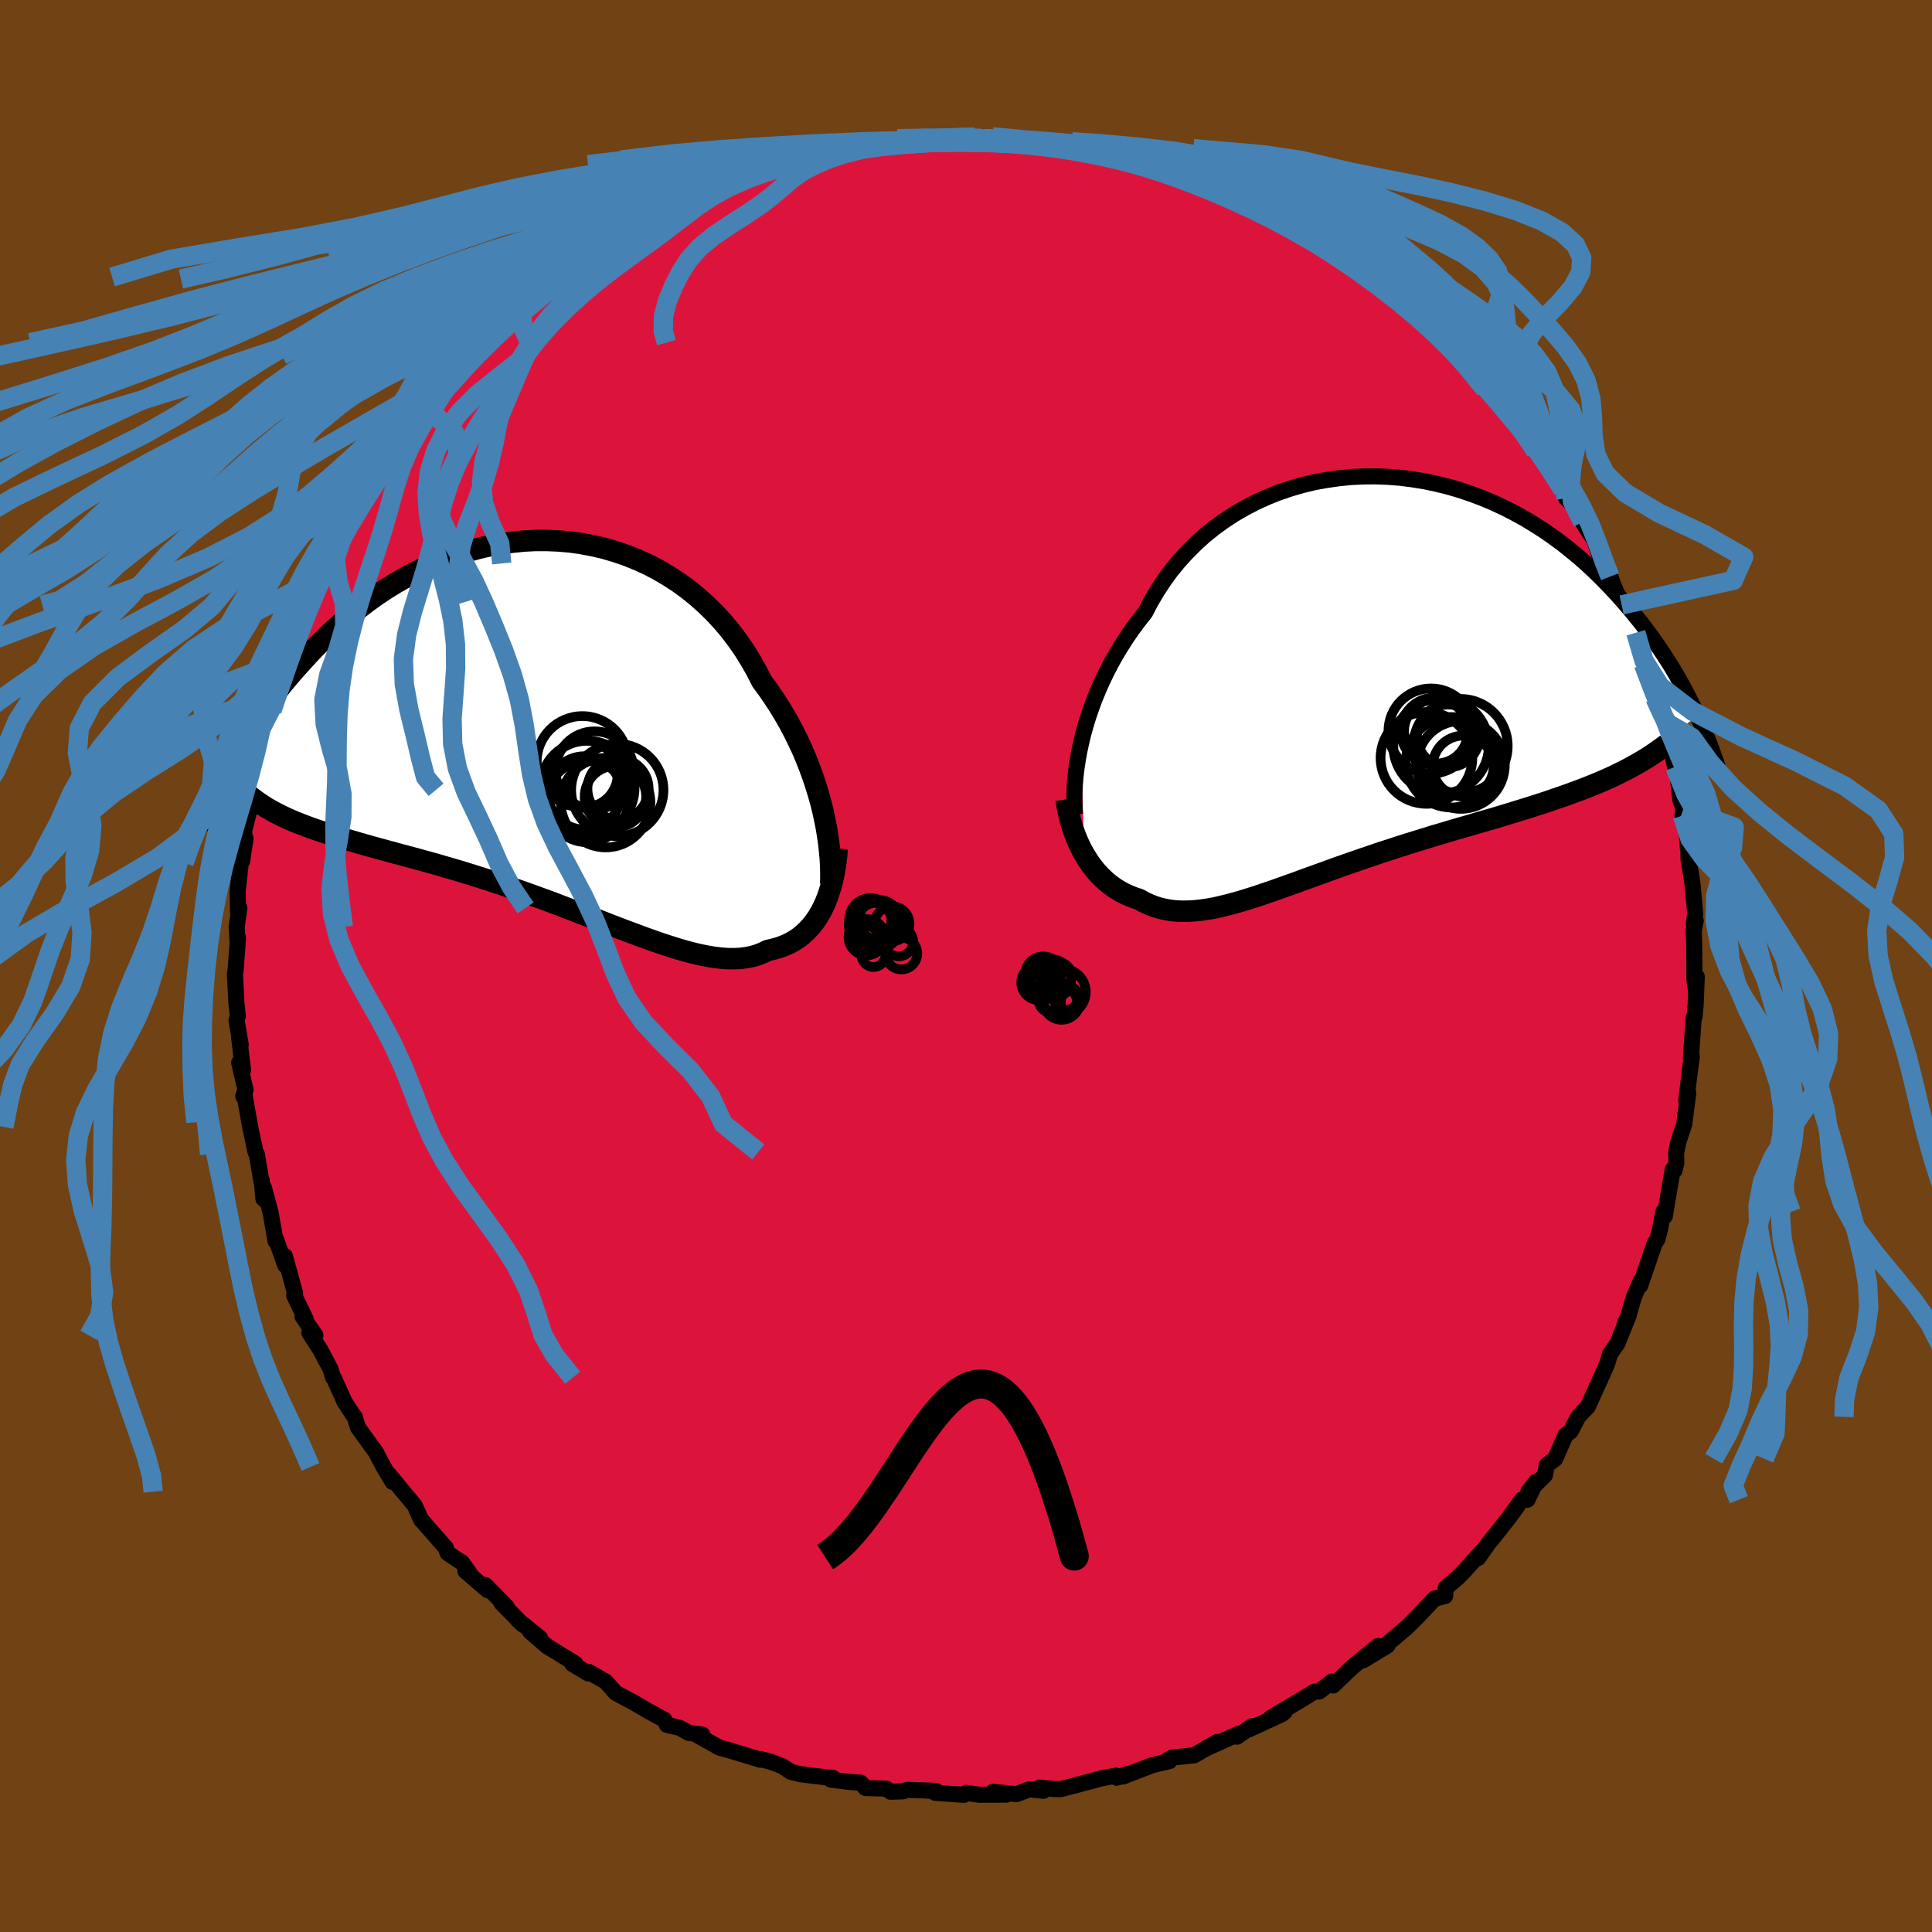 <svg viewBox="-100 -100 200 200" xmlns="http://www.w3.org/2000/svg" width="500" height="500" id="face-svg">
    <defs>
      <clipPath id="leftEyeClipPath">
        <polyline points="28,8.68 27.78,7.8 27.53,6.9 27.25,5.99 26.95,5.08 26.61,4.16 26.25,3.24 25.86,2.32 25.43,1.4 24.98,0.49 24.5,-0.42 23.99,-1.31 23.45,-2.2 22.88,-3.07 22.29,-3.93 21.67,-4.77 21.11,-5.87 20.5,-6.94 19.85,-7.99 19.14,-9.01 18.4,-9.99 17.6,-10.94 16.77,-11.84 15.89,-12.7 14.97,-13.52 14.02,-14.29 13.03,-15.01 12.01,-15.67 10.96,-16.29 9.88,-16.85 8.78,-17.35 7.65,-17.8 6.51,-18.19 5.35,-18.53 4.18,-18.8 3,-19.02 1.81,-19.19 0.62,-19.29 -0.58,-19.34 -1.78,-19.34 -2.97,-19.28 -4.16,-19.16 -5.34,-19 -6.51,-18.79 -7.66,-18.52 -8.81,-18.21 -9.93,-17.86 -11.04,-17.46 -12.13,-17.02 -13.2,-16.54 -14.25,-16.03 -15.27,-15.48 -16.27,-14.91 -17.25,-14.3 -18.2,-13.67 -19.12,-13.01 -20.01,-12.33 -20.88,-11.64 -21.71,-10.93 -22.53,-10.2 -23.31,-9.47 -24.07,-8.73 -24.8,-7.99 -25.5,-7.24 -26.18,-6.49 -26.84,-5.75 -27.47,-5.01 -28.08,-4.27 -28.67,-3.52 -29.23,-2.78 -29.77,-2.04 -30.3,-1.3 -30.8,-0.56 -31.28,0.17 -31.73,0.89 -32.17,1.61 -32.59,2.31 -32.99,3.01 -33.37,3.7 -33.73,4.38 -28.19,9.09 -27.69,9.33 -27.16,9.57 -26.62,9.8 -26.06,10.02 -25.49,10.24 -24.89,10.46 -24.28,10.67 -23.65,10.88 -23.01,11.09 -22.34,11.3 -21.66,11.51 -20.97,11.71 -20.26,11.92 -19.53,12.13 -18.79,12.34 -18.03,12.55 -17.25,12.76 -16.45,12.98 -15.64,13.2 -14.8,13.42 -13.96,13.65 -13.09,13.89 -12.21,14.13 -11.32,14.39 -10.42,14.65 -9.5,14.92 -8.57,15.21 -7.64,15.5 -6.69,15.8 -5.74,16.12 -4.78,16.44 -3.81,16.77 -2.84,17.11 -1.87,17.46 -0.9,17.81 0.07,18.17 1.04,18.54 2.01,18.91 2.97,19.28 3.93,19.65 4.88,20.01 5.82,20.38 6.75,20.74 7.67,21.09 8.59,21.43 9.48,21.76 10.37,22.08 11.23,22.38 12.09,22.66 12.92,22.92 13.73,23.16 14.53,23.37 15.31,23.55 16.06,23.7 16.79,23.82 17.5,23.9 18.19,23.95 18.85,23.95 19.49,23.92 20.1,23.84 20.69,23.72 21.25,23.56 21.79,23.34 22.31,23.09 22.81,22.98 23.3,22.85 23.77,22.69 24.22,22.51 24.66,22.3 25.08,22.05 25.48,21.79 25.86,21.49 26.22,21.16 26.57,20.81 26.9,20.43 27.21,20.02 27.5,19.59 27.77,19.12 28.02,18.64" />
      </clipPath>
      <clipPath id="rightEyeClipPath">
        <polyline points="-28.08,6.65 -27.87,5.76 -27.62,4.86 -27.34,3.95 -27.03,3.04 -26.69,2.12 -26.31,1.19 -25.9,0.27 -25.46,-0.65 -24.99,-1.56 -24.48,-2.47 -23.94,-3.36 -23.37,-4.25 -22.77,-5.12 -22.14,-5.97 -21.47,-6.81 -20.89,-7.92 -20.25,-9.01 -19.56,-10.07 -18.82,-11.09 -18.02,-12.07 -17.17,-13.01 -16.27,-13.91 -15.33,-14.77 -14.34,-15.57 -13.31,-16.32 -12.24,-17.02 -11.14,-17.66 -10,-18.25 -8.84,-18.78 -7.64,-19.26 -6.43,-19.67 -5.2,-20.03 -3.95,-20.33 -2.69,-20.56 -1.42,-20.74 -0.14,-20.87 1.14,-20.93 2.41,-20.94 3.69,-20.89 4.96,-20.79 6.22,-20.63 7.47,-20.43 8.7,-20.17 9.92,-19.87 11.12,-19.52 12.3,-19.12 13.46,-18.69 14.59,-18.21 15.69,-17.7 16.77,-17.15 17.82,-16.57 18.84,-15.95 19.83,-15.32 20.79,-14.65 21.72,-13.97 22.61,-13.26 23.48,-12.54 24.31,-11.81 25.11,-11.06 25.88,-10.3 26.62,-9.54 27.33,-8.78 28.02,-8.01 28.68,-7.25 29.31,-6.48 29.92,-5.73 30.5,-4.96 31.06,-4.2 31.59,-3.44 32.1,-2.68 32.59,-1.93 33.06,-1.18 33.5,-0.44 33.92,0.3 34.33,1.03 34.71,1.76 35.07,2.47 35.41,3.17 35.74,3.87 27.11,10.05 26.48,10.34 25.84,10.62 25.18,10.9 24.51,11.17 23.82,11.44 23.12,11.7 22.41,11.96 21.68,12.22 20.94,12.47 20.19,12.73 19.42,12.98 18.65,13.23 17.86,13.48 17.07,13.72 16.26,13.97 15.44,14.22 14.61,14.47 13.76,14.71 12.9,14.96 12.03,15.22 11.15,15.47 10.26,15.73 9.37,16 8.47,16.26 7.57,16.54 6.66,16.82 5.75,17.1 4.84,17.39 3.93,17.69 3.02,17.98 2.11,18.29 1.2,18.6 0.3,18.91 -0.59,19.22 -1.48,19.53 -2.36,19.85 -3.24,20.17 -4.1,20.48 -4.96,20.79 -5.8,21.1 -6.64,21.4 -7.46,21.69 -8.27,21.98 -9.07,22.25 -9.86,22.52 -10.63,22.76 -11.39,23 -12.13,23.21 -12.86,23.41 -13.57,23.58 -14.27,23.74 -14.96,23.86 -15.63,23.96 -16.29,24.03 -16.93,24.07 -17.55,24.08 -18.17,24.06 -18.77,24 -19.35,23.9 -19.92,23.77 -20.48,23.6 -21.02,23.39 -21.56,23.14 -22.07,22.85 -22.54,22.7 -22.99,22.53 -23.44,22.33 -23.87,22.12 -24.29,21.87 -24.7,21.61 -25.09,21.32 -25.47,21.01 -25.84,20.67 -26.2,20.31 -26.54,19.93 -26.87,19.52 -27.19,19.09 -27.48,18.64 -27.77,18.17" />
      </clipPath>
      <filter id="fuzzy">
        <feTurbulence id="turbulence" baseFrequency="0.05" numOctaves="3" type="noise" result="noise" />
        <feDisplacementMap in="SourceGraphic" in2="noise" scale="2" />
      </filter>
      <linearGradient id="rainbowGradient" x1="0%" y1="0%" x2="100%" y2="0%">
        <stop offset="0%" style="stop-color: [object Object]; stop-opacity: 1" />
        <stop offset="50%" style="stop-color: [object Object]; stop-opacity: 1" />
        <stop offset="100%" style="stop-color: [object Object]; stop-opacity: 1" />
      </linearGradient>
    </defs>
    <rect x="-100" y="-100" width="100%" height="100%" fill="rgb(112, 66, 20)" />
    <polyline id="faceContour" points="75.41,1.48 75.57,2.56 75.65,1.11 75.53,4.05 75.41,5.27 75.33,5.36 75.05,9.39 75.04,9.55 75.14,9.37 74.99,10.44 74.56,13.91 74.77,13.16 74.35,16.38 73.71,18.32 73.51,19.37 73.54,20.37 73.35,21.15 73.16,21.07 72.68,23.86 72.34,25.9 72.19,25.45 71.86,27.19 71.58,28.29 71.29,28.71 69.79,33.08 69.86,32.58 69.12,34.32 68.51,36.44 68.19,37 68.61,36.15 67.44,39.07 66.66,40.18 66.37,41.19 65.56,43.01 65.37,43.42 64.62,45.07 64.38,45.6 63.37,46.67 62.6,48.16 62.05,48.59 61,51.01 60.12,51.68 59.93,52.71 58.21,54.42 59,53.41 58.12,55.25 57.56,55.24 56.26,57.04 54.92,58.74 54.14,59.7 53.01,61.29 53.41,60.61 51.43,62.8 50.93,63.3 49.66,64.39 49.6,65.22 48.53,65.48 46.87,67.23 46.19,67.92 45.57,68.52 43.21,70.52 43.63,70.35 41.1,71.88 42.67,70.39 40.2,72.4 39.45,73.09 38.01,74.48 37.87,74.08 36.57,75.1 36.06,75.12 34.85,75.87 31.55,77.83 33,77.2 32.72,77.44 29.29,79.02 29.65,78.67 28.05,79.78 28.14,79.52 24.77,81.03 26.02,80.32 23.61,81.71 21.33,81.94 20.88,82.19 21.06,82.31 19.29,82.73 16.25,83.9 16.71,83.65 15.61,84.03 15.53,83.81 14,84.1 11.58,84.75 9.82,85.21 9.14,85.2 7.6,85.05 8.02,85.38 6.55,85.23 5.23,85.73 2.79,85.49 4.16,85.78 1.36,85.79 0.03,85.6 -0.21,85.8 -3.2,85.59 -3.11,85.39 -6.1,85.28 -6.56,85.44 -7.79,85.48 -8.25,85.16 -10.39,85.1 -10.89,84.55 -12.21,84.45 -14.01,84.22 -13.78,84.04 -14.7,83.96 -17.11,83.67 -18.15,83.41 -19.02,82.83 -20.05,82.43 -21.28,82.09 -21.28,82.17 -25,81.04 -23.99,81.33 -25.48,80.93 -28.06,79.49 -27.3,79.56 -28.7,79.39 -29.64,78.86 -30.96,78.56 -31.21,78.04 -33.05,77.04 -33.44,76.8 -34.56,76.15 -36.26,75.25 -37.28,74.09 -39.02,73.09 -39.07,73.25 -40.74,72.26 -40.45,72.21 -43.38,70.41 -45.11,68.91 -44.08,69.58 -46.38,67.72 -45.9,68.16 -48.11,65.92 -47.55,66.33 -49.74,64.09 -49.49,64.64 -51.82,62.64 -51.34,62.91 -52.19,61.73 -52.49,61.55 -53.67,60.76 -53.84,60.24 -56.25,57.49 -56.38,57.37 -57.07,55.84 -58.26,54.42 -59.73,52.63 -59.35,53.42 -60.29,51.86 -61.09,50.33 -61.7,49.49 -62.95,47.76 -63.27,46.69 -63.51,46.38 -64.33,45.11 -65.42,42.7 -65.51,42.62 -65.77,41.76 -66.83,39.75 -67.98,37.97 -67.35,38.24 -68.68,36.29 -68.37,36.52 -69.55,34.1 -69.44,33.91 -70.51,30.03 -70.47,30.99 -71.46,28.21 -71.47,28.5 -71.99,25.52 -72.68,22.94 -72.73,24.11 -72.91,22.17 -72.94,22.28 -73.41,19.5 -73.55,19.25 -74.1,16.66 -74.19,16.17 -74.71,13.22 -74.82,13.49 -74.58,12.83 -75.24,10.01 -74.84,10.77 -75.25,7.37 -75.08,8.16 -75.51,5.62 -75.38,5.18 -75.52,3.91 -75.68,0.79 -75.6,0.35 -75.36,-2.91 -75.41,-2.59 -75.5,-4.04 -75.22,-6.01 -75.36,-5.6 -75.39,-7.83 -75.07,-10.68 -74.94,-10.85 -74.58,-13.2 -74.67,-13.22 -74.73,-14 -74.09,-16.51 -73.69,-18.24 -73.83,-18.39 -73.75,-19.26 -73.43,-20.41 -73.37,-20.81 -72.8,-22.69 -72.79,-23.79 -71.85,-26.45 -71.59,-27.69 -70.55,-30.16 -70.82,-29.41 -70.1,-31.76 -70.52,-31.52 -68.88,-34.74 -68.1,-37.35 -67.99,-37.68 -68.06,-36.59 -67.42,-38.61 -67.02,-39.47 -66.4,-41.67 -65.74,-41.87 -65.16,-43.84 -64.38,-44.95 -64.01,-46.14 -63.5,-46.21 -62.65,-47.88 -62.42,-48.53 -60.98,-50.33 -60.82,-51.06 -59.71,-52.61 -58.83,-53.59 -57.27,-55.74 -57.14,-55.68 -56.12,-57.64 -56.39,-57.38 -55.71,-57.97 -53.38,-61.07 -53.32,-60.98 -52.45,-61.98 -51.27,-63.03 -50.81,-63.24 -49.58,-64.53 -49.34,-65.13 -49.5,-65.08 -46.53,-67.57 -46.15,-68.01 -45.71,-68.23 -44.8,-68.93 -44.11,-69.7 -41.91,-71.11 -41.7,-71.32 -41.55,-71.77 -38.11,-73.89 -38.66,-73.69 -37.68,-74.49 -35.93,-75.31 -35.47,-75.27 -34.81,-76.24 -34.17,-76.3 -33.69,-76.58 -31.36,-77.68 -30.35,-78.31 -27.47,-79.87 -27.29,-80.1 -26.72,-80.15 -24.78,-80.74 -24.65,-81.06 -23.87,-81.47 -24.04,-81.36 -21.55,-82.19 -19.78,-82.88 -18.83,-82.95 -16.78,-83.37 -16.67,-83.44 -15.28,-83.88 -14.45,-84.2 -11.95,-84.7 -12.29,-84.65 -10.34,-84.93 -11.06,-84.96 -10,-84.83 -7.08,-85.11 -6.57,-85.15 -4.59,-85.64 -3.83,-85.48 -2.78,-85.7 -1.33,-85.75 0.91,-85.81 1.32,-85.57 1.82,-85.84 2.69,-85.65 4.11,-85.36 6.02,-85.32 7.12,-85.41 6.65,-85.4 10.08,-84.98 11.66,-84.48 11.11,-84.61 13.94,-84.35 14.8,-83.86 15.86,-84.07 18.1,-83.45 17.07,-83.48 19.42,-82.82 18.94,-82.87 22.42,-81.71 21.27,-82.51 22.69,-81.73 24.28,-80.84 25.37,-80.66 27.21,-79.74 26.25,-80.37 29.48,-79.06 28.15,-79.27 31.42,-77.88 31.2,-78.18 34.12,-76.23 34.09,-76.42 36.83,-74.92 34.71,-75.99 38.26,-73.75 37.24,-74.66 39.31,-72.97 39.59,-72.81 42.39,-70.56 42.33,-70.93 43.64,-70.35 43.97,-69.49 45.77,-68.35 46.8,-67.47 45.64,-67.91 48.66,-65.82 48.45,-65.74 49.7,-64.75 51.92,-62.07 50.76,-63.3 53.47,-60.88 53.75,-59.7 54.39,-59.83 56.17,-57.18 55.49,-58.52 57.56,-55.32 58.27,-54.43 57.98,-55.23 58.99,-53.28 60.27,-51.73 60.43,-51.68 61.39,-50.08 61.8,-49.3 62.13,-48.42 62.93,-47.62 63.84,-45.95 64.29,-45.22 65.05,-44.08 65.65,-42.31 65.93,-41.85 66.77,-40.15 66.67,-40.31 67.87,-37.38 68.72,-35.26 69.08,-34.75 69.34,-34.5 69.28,-34.04 70.13,-31.23 71.28,-28.71 70.74,-29.01 71.32,-27.73 72.2,-25.37 71.77,-26.55 72.33,-24.73 72.76,-24.04 73.39,-20.61 73.62,-20.08 73.96,-17.14 74.28,-16.29 74.17,-15.57 74.56,-14.39 74.74,-12.09 74.96,-12.18 74.79,-12.4 74.79,-11.1 75.19,-8.64 75.49,-5.41 75.34,-4.4 75.54,-4.69 75.33,-3.66 75.38,-2.27 75.41,1.48 75.57,2.56" fill="rgb(220, 20, 60)" stroke="black" stroke-width="1.667" stroke-linejoin="round" filter="url(#fuzzy)" />
    <g transform="translate(40 -29.75)">
      <polyline id="rightCountour" points="-28.08,6.65 -27.87,5.76 -27.62,4.86 -27.34,3.95 -27.03,3.04 -26.69,2.12 -26.31,1.19 -25.9,0.27 -25.46,-0.65 -24.99,-1.56 -24.48,-2.47 -23.94,-3.36 -23.37,-4.25 -22.77,-5.12 -22.14,-5.97 -21.47,-6.81 -20.89,-7.92 -20.25,-9.01 -19.56,-10.07 -18.82,-11.09 -18.02,-12.07 -17.17,-13.01 -16.27,-13.91 -15.33,-14.77 -14.34,-15.57 -13.31,-16.32 -12.24,-17.02 -11.14,-17.66 -10,-18.25 -8.84,-18.78 -7.64,-19.26 -6.43,-19.67 -5.2,-20.03 -3.95,-20.33 -2.69,-20.56 -1.42,-20.74 -0.14,-20.87 1.14,-20.93 2.41,-20.94 3.69,-20.89 4.96,-20.79 6.22,-20.63 7.47,-20.43 8.7,-20.17 9.92,-19.87 11.12,-19.52 12.3,-19.12 13.46,-18.69 14.59,-18.21 15.69,-17.7 16.77,-17.15 17.82,-16.57 18.84,-15.95 19.83,-15.32 20.79,-14.65 21.72,-13.97 22.61,-13.26 23.48,-12.54 24.31,-11.81 25.11,-11.06 25.88,-10.3 26.62,-9.54 27.33,-8.78 28.02,-8.01 28.68,-7.25 29.31,-6.48 29.92,-5.73 30.5,-4.96 31.06,-4.2 31.59,-3.44 32.1,-2.68 32.59,-1.93 33.06,-1.18 33.5,-0.44 33.92,0.3 34.33,1.03 34.71,1.76 35.07,2.47 35.41,3.17 35.74,3.87 27.11,10.05 26.48,10.34 25.84,10.62 25.18,10.9 24.51,11.17 23.82,11.44 23.12,11.7 22.41,11.96 21.68,12.22 20.94,12.47 20.19,12.73 19.42,12.98 18.65,13.23 17.86,13.48 17.07,13.72 16.26,13.97 15.44,14.22 14.61,14.47 13.76,14.71 12.9,14.96 12.03,15.22 11.15,15.47 10.26,15.73 9.37,16 8.47,16.26 7.57,16.54 6.66,16.82 5.75,17.1 4.84,17.39 3.93,17.69 3.02,17.98 2.11,18.29 1.2,18.6 0.3,18.91 -0.59,19.22 -1.48,19.53 -2.36,19.85 -3.24,20.17 -4.1,20.48 -4.96,20.79 -5.8,21.1 -6.64,21.4 -7.46,21.69 -8.27,21.98 -9.07,22.25 -9.86,22.52 -10.63,22.76 -11.39,23 -12.13,23.21 -12.86,23.41 -13.57,23.58 -14.27,23.74 -14.96,23.86 -15.63,23.96 -16.29,24.03 -16.93,24.07 -17.55,24.08 -18.17,24.06 -18.77,24 -19.35,23.9 -19.92,23.77 -20.48,23.6 -21.02,23.39 -21.56,23.14 -22.07,22.85 -22.54,22.7 -22.99,22.53 -23.44,22.33 -23.87,22.12 -24.29,21.87 -24.7,21.61 -25.09,21.32 -25.47,21.01 -25.84,20.67 -26.2,20.31 -26.54,19.93 -26.87,19.52 -27.19,19.09 -27.48,18.64 -27.77,18.17" fill="white" stroke="white" stroke-width="0" stroke-linejoin="round" filter="url(#fuzzy)" />
    </g>
    <g transform="translate(-42.81 -24.71)">
      <polyline id="leftCountour" points="28,8.68 27.78,7.8 27.53,6.9 27.25,5.99 26.95,5.08 26.61,4.16 26.25,3.24 25.86,2.32 25.43,1.4 24.98,0.49 24.5,-0.42 23.99,-1.31 23.45,-2.2 22.88,-3.07 22.29,-3.93 21.67,-4.77 21.11,-5.87 20.5,-6.94 19.85,-7.99 19.14,-9.01 18.4,-9.99 17.6,-10.94 16.77,-11.84 15.89,-12.7 14.97,-13.52 14.02,-14.29 13.03,-15.01 12.01,-15.67 10.96,-16.29 9.88,-16.85 8.78,-17.35 7.65,-17.8 6.51,-18.19 5.35,-18.53 4.18,-18.8 3,-19.02 1.81,-19.19 0.62,-19.29 -0.58,-19.34 -1.78,-19.34 -2.97,-19.28 -4.16,-19.16 -5.34,-19 -6.51,-18.79 -7.66,-18.52 -8.81,-18.21 -9.93,-17.86 -11.04,-17.46 -12.13,-17.02 -13.2,-16.54 -14.25,-16.03 -15.27,-15.48 -16.27,-14.91 -17.25,-14.3 -18.2,-13.67 -19.12,-13.01 -20.01,-12.33 -20.88,-11.64 -21.71,-10.93 -22.53,-10.2 -23.31,-9.47 -24.07,-8.73 -24.8,-7.99 -25.5,-7.24 -26.18,-6.49 -26.84,-5.75 -27.47,-5.01 -28.08,-4.27 -28.67,-3.52 -29.23,-2.78 -29.77,-2.04 -30.3,-1.3 -30.8,-0.56 -31.28,0.17 -31.73,0.89 -32.17,1.61 -32.59,2.31 -32.99,3.01 -33.37,3.7 -33.73,4.38 -28.19,9.09 -27.69,9.33 -27.16,9.57 -26.62,9.8 -26.06,10.02 -25.49,10.24 -24.89,10.46 -24.28,10.67 -23.65,10.88 -23.01,11.09 -22.34,11.3 -21.66,11.51 -20.97,11.71 -20.26,11.92 -19.53,12.13 -18.79,12.34 -18.03,12.55 -17.25,12.76 -16.45,12.98 -15.64,13.2 -14.8,13.42 -13.96,13.65 -13.09,13.89 -12.21,14.13 -11.32,14.39 -10.42,14.65 -9.5,14.92 -8.57,15.21 -7.64,15.5 -6.69,15.8 -5.74,16.12 -4.78,16.44 -3.81,16.77 -2.84,17.11 -1.87,17.46 -0.9,17.81 0.07,18.17 1.04,18.54 2.01,18.91 2.97,19.28 3.93,19.65 4.88,20.01 5.82,20.38 6.75,20.74 7.67,21.09 8.59,21.43 9.48,21.76 10.37,22.08 11.23,22.38 12.09,22.66 12.92,22.92 13.73,23.16 14.53,23.37 15.31,23.55 16.06,23.7 16.79,23.82 17.5,23.9 18.19,23.95 18.85,23.95 19.49,23.92 20.1,23.84 20.69,23.72 21.25,23.56 21.79,23.34 22.31,23.09 22.81,22.98 23.3,22.85 23.77,22.69 24.22,22.51 24.66,22.3 25.08,22.05 25.48,21.79 25.86,21.49 26.22,21.16 26.57,20.81 26.9,20.43 27.21,20.02 27.5,19.59 27.77,19.12 28.02,18.64" fill="white" stroke="white" stroke-width="0" stroke-linejoin="round" filter="url(#fuzzy)" />
    </g>
    <g transform="translate(40 -29.75)">
      <polyline id="rightUpper" points="-28.72,14.06 -28.76,13.49 -28.78,12.87 -28.78,12.21 -28.76,11.51 -28.72,10.77 -28.65,10 -28.55,9.2 -28.42,8.37 -28.27,7.52 -28.08,6.65 -27.87,5.76 -27.62,4.86 -27.34,3.95 -27.03,3.04 -26.69,2.12 -26.31,1.19 -25.9,0.27 -25.46,-0.65 -24.99,-1.56 -24.48,-2.47 -23.94,-3.36 -23.37,-4.25 -22.77,-5.12 -22.14,-5.97 -21.47,-6.81 -20.89,-7.92 -20.25,-9.01 -19.56,-10.07 -18.82,-11.09 -18.02,-12.07 -17.17,-13.01 -16.27,-13.91 -15.33,-14.77 -14.34,-15.57 -13.31,-16.32 -12.24,-17.02 -11.14,-17.66 -10,-18.25 -8.84,-18.78 -7.64,-19.26 -6.43,-19.67 -5.2,-20.03 -3.95,-20.33 -2.69,-20.56 -1.42,-20.74 -0.14,-20.87 1.14,-20.93 2.41,-20.94 3.69,-20.89 4.96,-20.79 6.22,-20.63 7.47,-20.43 8.7,-20.17 9.92,-19.87 11.12,-19.52 12.3,-19.12 13.46,-18.69 14.59,-18.21 15.69,-17.7 16.77,-17.15 17.82,-16.57 18.84,-15.95 19.83,-15.32 20.79,-14.65 21.72,-13.97 22.61,-13.26 23.48,-12.54 24.31,-11.81 25.11,-11.06 25.88,-10.3 26.62,-9.54 27.33,-8.78 28.02,-8.01 28.68,-7.25 29.31,-6.48 29.92,-5.73 30.5,-4.96 31.06,-4.2 31.59,-3.44 32.1,-2.68 32.59,-1.93 33.06,-1.18 33.5,-0.44 33.92,0.3 34.33,1.03 34.71,1.76 35.07,2.47 35.41,3.17 35.74,3.87 36.05,4.55 36.34,5.22 36.61,5.88 36.87,6.52 37.11,7.16 37.34,7.78 37.56,8.39 37.76,8.98 37.95,9.56 38.12,10.13" fill="none" stroke="black" stroke-width="1.667" stroke-linejoin="round" filter="url(#fuzzy)" />
      <polyline id="rightLower" points="-29.64,12.5 -29.54,13.13 -29.42,13.74 -29.28,14.35 -29.12,14.94 -28.94,15.52 -28.74,16.09 -28.52,16.64 -28.29,17.17 -28.04,17.68 -27.77,18.17 -27.48,18.64 -27.19,19.09 -26.87,19.52 -26.54,19.93 -26.2,20.31 -25.84,20.67 -25.47,21.01 -25.09,21.32 -24.7,21.61 -24.29,21.87 -23.87,22.12 -23.44,22.33 -22.99,22.53 -22.54,22.7 -22.07,22.85 -21.56,23.14 -21.02,23.39 -20.48,23.6 -19.92,23.77 -19.35,23.9 -18.77,24 -18.17,24.06 -17.55,24.08 -16.93,24.07 -16.29,24.03 -15.63,23.96 -14.96,23.86 -14.27,23.74 -13.57,23.58 -12.86,23.41 -12.13,23.21 -11.39,23 -10.63,22.76 -9.86,22.52 -9.07,22.25 -8.27,21.98 -7.46,21.69 -6.64,21.4 -5.8,21.1 -4.96,20.79 -4.1,20.48 -3.24,20.17 -2.36,19.85 -1.48,19.53 -0.59,19.22 0.3,18.91 1.2,18.6 2.11,18.29 3.02,17.98 3.93,17.69 4.84,17.39 5.75,17.1 6.66,16.82 7.57,16.54 8.47,16.26 9.37,16 10.26,15.73 11.15,15.47 12.03,15.22 12.9,14.96 13.76,14.71 14.61,14.47 15.44,14.22 16.26,13.97 17.07,13.72 17.86,13.48 18.65,13.23 19.42,12.98 20.19,12.73 20.94,12.47 21.68,12.22 22.41,11.96 23.12,11.7 23.82,11.44 24.51,11.17 25.18,10.9 25.84,10.62 26.48,10.34 27.11,10.05 27.72,9.75 28.32,9.45 28.9,9.14 29.46,8.83 30.01,8.51 30.55,8.18 31.06,7.84 31.57,7.5 32.05,7.15 32.53,6.79" fill="none" stroke="black" stroke-width="2.222" stroke-linejoin="round" filter="url(#fuzzy)" />
      <circle r="3.474" cx="8.492" cy="5.442" stroke="black" fill="none" stroke-width="1.0" filter="url(#fuzzy)" clip-path="url(#rightEyeClipPath)" /><circle r="4.75" cx="7.667" cy="8.212" stroke="black" fill="none" stroke-width="1.0" filter="url(#fuzzy)" clip-path="url(#rightEyeClipPath)" /><circle r="4.55" cx="11.227" cy="8.932" stroke="black" fill="none" stroke-width="1.0" filter="url(#fuzzy)" clip-path="url(#rightEyeClipPath)" /><circle r="4.942" cx="9.177" cy="6.957" stroke="black" fill="none" stroke-width="1.0" filter="url(#fuzzy)" clip-path="url(#rightEyeClipPath)" /><circle r="4.406" cx="8.137" cy="5.422" stroke="black" fill="none" stroke-width="1.0" filter="url(#fuzzy)" clip-path="url(#rightEyeClipPath)" /><circle r="3.332" cx="8.682" cy="5.452" stroke="black" fill="none" stroke-width="1.0" filter="url(#fuzzy)" clip-path="url(#rightEyeClipPath)" /><circle r="3.154" cx="11.472" cy="9.057" stroke="black" fill="none" stroke-width="1.0" filter="url(#fuzzy)" clip-path="url(#rightEyeClipPath)" /><circle r="4.886" cx="11.192" cy="6.987" stroke="black" fill="none" stroke-width="1.0" filter="url(#fuzzy)" clip-path="url(#rightEyeClipPath)" /><circle r="4.684" cx="10.217" cy="8.657" stroke="black" fill="none" stroke-width="1.0" filter="url(#fuzzy)" clip-path="url(#rightEyeClipPath)" /><circle r="3.246" cx="9.932" cy="5.932" stroke="black" fill="none" stroke-width="1.0" filter="url(#fuzzy)" clip-path="url(#rightEyeClipPath)" />
      </g>
    <g transform="translate(-42.81 -24.71)">
      <polyline id="leftUpper" points="28.8,16.22 28.82,15.62 28.82,14.98 28.8,14.3 28.76,13.58 28.69,12.83 28.61,12.05 28.49,11.24 28.36,10.41 28.19,9.56 28,8.68 27.78,7.8 27.53,6.9 27.25,5.99 26.95,5.08 26.61,4.16 26.25,3.24 25.86,2.32 25.43,1.4 24.98,0.49 24.5,-0.42 23.99,-1.31 23.45,-2.2 22.88,-3.07 22.29,-3.93 21.67,-4.77 21.11,-5.87 20.5,-6.94 19.85,-7.99 19.14,-9.01 18.4,-9.99 17.6,-10.94 16.77,-11.84 15.89,-12.7 14.97,-13.52 14.02,-14.29 13.03,-15.01 12.01,-15.67 10.96,-16.29 9.88,-16.85 8.78,-17.35 7.65,-17.8 6.51,-18.19 5.35,-18.53 4.18,-18.8 3,-19.02 1.81,-19.19 0.62,-19.29 -0.58,-19.34 -1.78,-19.34 -2.97,-19.28 -4.16,-19.16 -5.34,-19 -6.51,-18.79 -7.66,-18.52 -8.81,-18.21 -9.93,-17.86 -11.04,-17.46 -12.13,-17.02 -13.2,-16.54 -14.25,-16.03 -15.27,-15.48 -16.27,-14.91 -17.25,-14.3 -18.2,-13.67 -19.12,-13.01 -20.01,-12.33 -20.88,-11.64 -21.71,-10.93 -22.53,-10.2 -23.31,-9.47 -24.07,-8.73 -24.8,-7.99 -25.5,-7.24 -26.18,-6.49 -26.84,-5.75 -27.47,-5.01 -28.08,-4.27 -28.67,-3.52 -29.23,-2.78 -29.77,-2.04 -30.3,-1.3 -30.8,-0.56 -31.28,0.17 -31.73,0.89 -32.17,1.61 -32.59,2.31 -32.99,3.01 -33.37,3.7 -33.73,4.38 -34.08,5.05 -34.41,5.7 -34.72,6.35 -35.01,6.98 -35.29,7.6 -35.55,8.2 -35.8,8.79 -36.03,9.37 -36.25,9.93 -36.45,10.49" fill="none" stroke="black" stroke-width="2.222" stroke-linejoin="round" filter="url(#fuzzy)" />
      <polyline id="leftLower" points="29.48,12.54 29.42,13.23 29.35,13.9 29.25,14.57 29.13,15.21 29,15.83 28.84,16.44 28.66,17.02 28.47,17.58 28.26,18.12 28.02,18.64 27.77,19.12 27.5,19.59 27.21,20.02 26.9,20.43 26.57,20.81 26.22,21.16 25.86,21.49 25.48,21.79 25.08,22.05 24.66,22.3 24.22,22.51 23.77,22.69 23.3,22.85 22.81,22.98 22.31,23.09 21.79,23.34 21.25,23.56 20.69,23.72 20.1,23.84 19.49,23.92 18.85,23.95 18.19,23.95 17.5,23.9 16.79,23.82 16.06,23.7 15.31,23.55 14.53,23.37 13.73,23.16 12.92,22.92 12.09,22.66 11.23,22.38 10.37,22.08 9.48,21.76 8.59,21.43 7.67,21.09 6.75,20.74 5.82,20.38 4.88,20.01 3.93,19.65 2.97,19.28 2.01,18.91 1.04,18.54 0.07,18.17 -0.9,17.81 -1.87,17.46 -2.84,17.11 -3.81,16.77 -4.78,16.44 -5.74,16.12 -6.69,15.8 -7.64,15.5 -8.57,15.21 -9.5,14.92 -10.42,14.65 -11.32,14.39 -12.21,14.13 -13.09,13.89 -13.96,13.65 -14.8,13.42 -15.64,13.2 -16.45,12.98 -17.25,12.76 -18.03,12.55 -18.79,12.34 -19.53,12.13 -20.26,11.92 -20.97,11.71 -21.66,11.51 -22.34,11.3 -23.01,11.09 -23.65,10.88 -24.28,10.67 -24.89,10.46 -25.49,10.24 -26.06,10.02 -26.62,9.8 -27.16,9.57 -27.69,9.33 -28.19,9.09 -28.68,8.84 -29.15,8.58 -29.61,8.32 -30.04,8.04 -30.46,7.76 -30.86,7.47 -31.25,7.18 -31.61,6.87 -31.97,6.56 -32.3,6.23" fill="none" stroke="black" stroke-width="2.222" stroke-linejoin="round" filter="url(#fuzzy)" />
      <circle r="3.796" cx="3.33" cy="6.786" stroke="black" fill="none" stroke-width="1.0" filter="url(#fuzzy)" clip-path="url(#leftEyeClipPath)" /><circle r="4.226" cx="3.605" cy="7.676" stroke="black" fill="none" stroke-width="1.0" filter="url(#fuzzy)" clip-path="url(#leftEyeClipPath)" /><circle r="3.168" cx="6.79" cy="6.371" stroke="black" fill="none" stroke-width="1.0" filter="url(#fuzzy)" clip-path="url(#leftEyeClipPath)" /><circle r="3.182" cx="6.515" cy="7.181" stroke="black" fill="none" stroke-width="1.0" filter="url(#fuzzy)" clip-path="url(#leftEyeClipPath)" /><circle r="4.722" cx="3.095" cy="3.561" stroke="black" fill="none" stroke-width="1.0" filter="url(#fuzzy)" clip-path="url(#leftEyeClipPath)" /><circle r="3.48" cx="3.28" cy="4.821" stroke="black" fill="none" stroke-width="1.0" filter="url(#fuzzy)" clip-path="url(#leftEyeClipPath)" /><circle r="4.034" cx="4.35" cy="4.451" stroke="black" fill="none" stroke-width="1.0" filter="url(#fuzzy)" clip-path="url(#leftEyeClipPath)" /><circle r="4.776" cx="6.715" cy="6.496" stroke="black" fill="none" stroke-width="1.0" filter="url(#fuzzy)" clip-path="url(#leftEyeClipPath)" /><circle r="4.634" cx="5.505" cy="7.801" stroke="black" fill="none" stroke-width="1.0" filter="url(#fuzzy)" clip-path="url(#leftEyeClipPath)" /><circle r="4.88" cx="3.62" cy="6.276" stroke="black" fill="none" stroke-width="1.0" filter="url(#fuzzy)" clip-path="url(#leftEyeClipPath)" />
    </g>
    <g id="hairs">
      <polyline points="0.91,-85.81 -1.98,-85.69 -4.39,-85.49 -6.73,-85.22 -8.93,-84.9 -10.89,-84.52 -12.62,-84.07 -14.18,-83.55 -15.59,-82.96 -16.82,-82.31 -17.88,-81.58 -18.85,-80.76 -19.9,-79.86 -21.17,-78.87 -22.72,-77.82 -24.44,-76.72 -26.14,-75.57 -27.59,-74.37 -28.71,-73.1 -29.57,-71.77 -30.28,-70.36 -30.9,-68.87 -31.31,-67.3 -31.34,-65.7 -31.01,-64.53" fill="none" stroke="rgb(70, 130, 180)" stroke-width="2" stroke-linejoin="round" filter="url(#fuzzy)" /><polyline points="0.91,-85.81 -2.12,-85.69 -4.74,-85.48 -7.29,-85.21 -9.8,-84.89 -12.24,-84.5 -14.67,-84.04 -17.07,-83.51 -19.45,-82.91 -21.8,-82.23 -24.12,-81.48 -26.44,-80.65 -28.77,-79.73 -31.13,-78.73 -33.5,-77.66 -35.86,-76.54 -38.22,-75.37 -40.58,-74.13 -42.97,-72.84 -45.39,-71.48 -47.82,-70.05 -50.25,-68.58 -52.68,-67.06 -55.17,-65.5 -57.79,-63.9 -60.59,-62.25 -63.53,-60.53 -66.38,-58.82 -68.69,-57.26 -70.18,-55.74" fill="none" stroke="rgb(70, 130, 180)" stroke-width="2" stroke-linejoin="round" filter="url(#fuzzy)" /><polyline points="0.91,-85.81 -2.13,-85.69 -4.77,-85.48 -7.45,-85.21 -10.26,-84.88 -13.15,-84.48 -16,-84.02 -18.73,-83.48 -21.42,-82.87 -24.26,-82.19 -27.43,-81.43 -31.05,-80.58 -35.11,-79.65 -39.51,-78.65 -44.08,-77.57 -48.68,-76.44 -53.19,-75.25 -57.52,-74 -61.64,-72.69 -65.53,-71.31 -69.2,-69.88 -72.7,-68.4 -76.2,-66.86 -79.91,-65.29 -84.08,-63.66 -88.88,-61.99 -94.28,-60.27 -100.06,-58.48 -105.85,-56.61 -111.16,-54.63 -115.67,-52.5 -119.63,-50.27 -124.53,-48.07 -131.4,-46.14" fill="none" stroke="rgb(70, 130, 180)" stroke-width="2" stroke-linejoin="round" filter="url(#fuzzy)" /><polyline points="-1.33,-85.75 -3.95,-85.48 -6.61,-85.22 -8.96,-84.97 -11.07,-84.68 -13.15,-84.31 -15.35,-83.83 -17.75,-83.25 -20.33,-82.58 -23.01,-81.84 -25.74,-81.03 -28.45,-80.14 -31.08,-79.18 -33.63,-78.15 -36.08,-77.05 -38.41,-75.9 -40.65,-74.69 -42.82,-73.42 -44.94,-72.1 -47.07,-70.71 -49.25,-69.26 -51.53,-67.76 -53.94,-66.21 -56.52,-64.6 -59.27,-62.92 -62.17,-61.16 -65.15,-59.29 -68.1,-57.31 -70.89,-55.22 -73.48,-53.04 -75.96,-50.82 -78.44,-48.61 -80.91,-46.55 -83.76,-44.95" fill="none" stroke="rgb(70, 130, 180)" stroke-width="2" stroke-linejoin="round" filter="url(#fuzzy)" /><polyline points="-10,-84.83 -10.95,-84.77 -12.74,-84.43 -15.05,-83.91 -17.61,-83.29 -20.21,-82.59 -22.74,-81.82 -25.22,-80.99 -27.73,-80.09 -30.36,-79.12 -33.09,-78.07 -35.82,-76.96 -38.45,-75.79 -40.9,-74.57 -43.22,-73.29 -45.51,-71.94 -47.93,-70.54 -50.55,-69.08 -53.43,-67.56 -56.51,-65.99 -59.72,-64.36 -62.96,-62.65 -66.14,-60.85 -69.18,-58.96 -72,-56.97 -74.59,-54.9 -76.95,-52.76 -79.16,-50.58 -81.3,-48.38 -83.49,-46.18 -85.82,-43.97 -88.35,-41.75 -91.07,-39.59 -93.83,-37.83 -95.62,-37.35" fill="none" stroke="rgb(70, 130, 180)" stroke-width="2" stroke-linejoin="round" filter="url(#fuzzy)" /><polyline points="-10.34,-84.93 -12.52,-84.53 -15.3,-83.97 -18.37,-83.32 -21.43,-82.6 -24.41,-81.84 -27.36,-81.01 -30.3,-80.11 -33.17,-79.14 -35.97,-78.09 -38.76,-76.97 -41.68,-75.81 -44.86,-74.59 -48.37,-73.32 -52.16,-71.98 -56.07,-70.58 -59.94,-69.13 -63.6,-67.62 -66.96,-66.06 -70.03,-64.44 -72.88,-62.74 -75.61,-60.97 -78.41,-59.08 -81.49,-57.1 -85.12,-55.02 -89.38,-52.87 -94.06,-50.68 -98.56,-48.5 -102.24,-46.33 -105.15,-44.16 -108.41,-41.88 -112.21,-39.47" fill="none" stroke="rgb(70, 130, 180)" stroke-width="2" stroke-linejoin="round" filter="url(#fuzzy)" /><polyline points="-12.29,-84.65 -14.41,-84.13 -16.59,-83.53 -18.78,-82.88 -20.95,-82.19 -23.09,-81.41 -25.25,-80.54 -27.44,-79.57 -29.62,-78.53 -31.78,-77.42 -33.88,-76.25 -35.93,-75.04 -37.92,-73.76 -39.86,-72.43 -41.77,-71.03 -43.63,-69.57 -45.46,-68.06 -47.23,-66.51 -48.95,-64.9 -50.62,-63.25 -52.24,-61.53 -53.81,-59.76 -55.36,-57.91 -56.87,-55.99 -58.35,-53.99 -59.81,-51.92 -61.24,-49.8 -62.61,-47.64 -63.91,-45.47 -65.12,-43.29 -66.23,-41.1 -67.24,-38.9 -68.17,-36.66 -69.06,-34.36 -69.93,-31.97 -70.82,-29.45 -71.85,-26.45" fill="none" stroke="rgb(70, 130, 180)" stroke-width="2" stroke-linejoin="round" filter="url(#fuzzy)" /><polyline points="-14.45,-84.2 -17.25,-83.54 -19.93,-82.9 -22.27,-82.23 -24.64,-81.48 -27.28,-80.63 -30.28,-79.67 -33.67,-78.63 -37.41,-77.53 -41.38,-76.39 -45.41,-75.21 -49.37,-73.97 -53.21,-72.66 -56.87,-71.29 -60.28,-69.86 -63.32,-68.38 -66,-66.86 -68.54,-65.29 -71.35,-63.69 -74.94,-62.04 -79.6,-60.34 -85.26,-58.6 -91.32,-56.81 -96.97,-54.88 -101.87,-52.68 -108.28,-50.33" fill="none" stroke="rgb(70, 130, 180)" stroke-width="2" stroke-linejoin="round" filter="url(#fuzzy)" /><polyline points="-16.67,-83.44 -18.6,-82.88 -20.62,-82.21 -22.67,-81.46 -24.61,-80.6 -26.36,-79.62 -27.93,-78.56 -29.4,-77.44 -30.9,-76.28 -32.52,-75.07 -34.27,-73.81 -36.08,-72.48 -37.9,-71.09 -39.64,-69.64 -41.28,-68.14 -42.82,-66.59 -44.24,-65 -45.51,-63.36 -46.59,-61.67 -47.42,-59.92 -48.02,-58.1 -48.46,-56.2 -48.85,-54.2 -49.32,-52.13 -49.96,-49.99 -50.76,-47.83 -51.6,-45.67 -52.26,-43.5 -52.53,-41.32 -52.35,-39.23 -51.87,-37.68" fill="none" stroke="rgb(70, 130, 180)" stroke-width="2" stroke-linejoin="round" filter="url(#fuzzy)" /><polyline points="-16.78,-83.37 -19.84,-82.64 -22.49,-81.81 -24.69,-80.98 -26.76,-80.1 -28.9,-79.11 -31.15,-78.02 -33.54,-76.88 -36.1,-75.7 -38.89,-74.47 -41.9,-73.18 -45.05,-71.83 -48.2,-70.41 -51.15,-68.94 -53.78,-67.41 -56.06,-65.82 -58.07,-64.17 -59.95,-62.45 -61.88,-60.64 -64.02,-58.73 -66.43,-56.74 -69.13,-54.66 -72.1,-52.53 -75.27,-50.35 -78.58,-48.16 -81.89,-45.97 -85.06,-43.77 -87.85,-41.56 -90.11,-39.36 -91.81,-37.11 -93.19,-34.77 -94.57,-32.26 -96.07,-29.72 -97.72,-27.69" fill="none" stroke="rgb(70, 130, 180)" stroke-width="2" stroke-linejoin="round" filter="url(#fuzzy)" /><polyline points="-18.83,-82.95 -21.72,-82.23 -24.2,-81.48 -26.7,-80.62 -29.49,-79.63 -32.42,-78.55 -35.21,-77.42 -37.74,-76.26 -40.08,-75.05 -42.49,-73.79 -45.19,-72.46 -48.27,-71.07 -51.64,-69.62 -55.11,-68.12 -58.42,-66.57 -61.44,-64.98 -64.19,-63.34 -66.89,-61.65 -69.78,-59.9 -73.03,-58.08 -76.68,-56.18 -80.59,-54.19 -84.59,-52.11 -88.43,-49.98 -91.92,-47.82 -94.92,-45.66 -97.52,-43.5 -100.06,-41.32 -102.97,-39.22 -105.34,-37.68" fill="none" stroke="rgb(70, 130, 180)" stroke-width="2" stroke-linejoin="round" filter="url(#fuzzy)" /><polyline points="74.17,-15.57 77.21,-13.14 79.27,-11 79.48,-8.55 79.09,-5.92 78.86,-3.28 79.08,-0.66 79.8,1.93 80.91,4.53 82.18,7.13 83.35,9.74 84.19,12.33 84.56,14.9 84.47,17.43 84,19.92 83.33,22.39 82.56,24.87 81.83,27.37 81.2,29.88 80.76,32.38 80.53,34.81 80.48,37.15 80.51,39.4 80.49,41.58 80.35,43.76 79.91,46.01 78.89,48.4 77.41,51.01" fill="none" stroke="rgb(70, 130, 180)" stroke-width="2" stroke-linejoin="round" filter="url(#fuzzy)" /><polyline points="74.17,-15.57 74.95,-13.15 76.48,-11.03 78.89,-8.59 81.5,-5.97 83.56,-3.34 84.79,-0.74 85.42,1.85 85.89,4.43 86.52,7.02 87.36,9.62 88.25,12.21 88.93,14.77 89.32,17.29 89.56,19.76 89.94,22.2 90.76,24.65 92.15,27.15 94.03,29.69 96.13,32.24 98.14,34.71 99.76,37.03 100.88,39.22 101.52,41.32 102.02,43.42" fill="none" stroke="rgb(70, 130, 180)" stroke-width="2" stroke-linejoin="round" filter="url(#fuzzy)" /><polyline points="-24.78,-80.74 -26.99,-79.77 -29.26,-78.53 -31.38,-77.34 -33.26,-76.19 -34.86,-75.02 -36.29,-73.78 -37.68,-72.45 -39.15,-71.05 -40.67,-69.6 -42.17,-68.1 -43.5,-66.56 -44.61,-64.98 -45.51,-63.36 -46.26,-61.69 -46.99,-59.96 -47.75,-58.16 -48.55,-56.28 -49.31,-54.3 -49.9,-52.22 -50.15,-50.07 -49.94,-47.92 -49.22,-45.82 -48.27,-43.75 -48.06,-41.67" fill="none" stroke="rgb(70, 130, 180)" stroke-width="2" stroke-linejoin="round" filter="url(#fuzzy)" /><polyline points="-30.35,-78.31 -33.74,-77.06 -36.82,-76.07 -40.36,-74.97 -44.09,-73.74 -47.84,-72.39 -51.54,-70.98 -55.1,-69.51 -58.42,-68 -61.45,-66.46 -64.25,-64.88 -66.93,-63.26 -69.51,-61.58 -71.95,-59.85 -74.23,-58.04 -76.37,-56.16 -78.52,-54.17 -80.77,-52.1 -83.16,-49.96 -85.74,-47.81 -88.78,-45.68 -92.73,-43.53 -97.46,-41.24 -100.68,-38.61" fill="none" stroke="rgb(70, 130, 180)" stroke-width="2" stroke-linejoin="round" filter="url(#fuzzy)" /><polyline points="-31.36,-77.68 -33.58,-76.48 -35.16,-75.44 -36.36,-74.35 -37.44,-73.1 -38.65,-71.71 -40.09,-70.25 -41.62,-68.74 -43.07,-67.2 -44.32,-65.6 -45.42,-63.95 -46.46,-62.21 -47.59,-60.37 -48.83,-58.44 -50.16,-56.43 -51.45,-54.33 -52.58,-52.19 -53.48,-50.02 -54.18,-47.83 -54.75,-45.63 -55.3,-43.43 -55.91,-41.2 -56.6,-38.95 -57.31,-36.64 -57.91,-34.26 -58.24,-31.77 -58.15,-29.2 -57.68,-26.57 -57.04,-23.96 -56.47,-21.53 -55.95,-19.55 -54.86,-18.24" fill="none" stroke="rgb(70, 130, 180)" stroke-width="2" stroke-linejoin="round" filter="url(#fuzzy)" /><polyline points="-31.36,-77.68 -33.95,-76.48 -36.35,-75.44 -39.11,-74.34 -42.34,-73.09 -46.05,-71.71 -50.24,-70.24 -54.92,-68.73 -60.06,-67.18 -65.51,-65.58 -70.99,-63.92 -76.25,-62.18 -81.13,-60.34 -85.67,-58.41 -89.97,-56.39 -94.11,-54.3 -98.03,-52.15 -101.59,-49.98 -104.63,-47.79 -107.05,-45.59 -108.9,-43.37 -110.36,-41.14 -111.71,-38.88 -113.3,-36.56 -115.55,-34.17 -118.79,-31.69 -123.21,-29.13 -128.59,-26.53 -134.36,-23.97 -139.86,-21.54 -144.87,-19.3 -149.88,-17.08 -157.76,-14" fill="none" stroke="rgb(70, 130, 180)" stroke-width="2" stroke-linejoin="round" filter="url(#fuzzy)" /><polyline points="74.28,-16.29 79.52,-14.38 79.35,-12.25 78.28,-9.84 77.61,-7.27 77.55,-4.65 78.05,-2.05 79.03,0.52 80.37,3.04 81.94,5.53 83.51,8.03 84.81,10.56 85.62,13.12 85.85,15.71 85.58,18.29 85.04,20.84 84.53,23.36 84.31,25.85 84.5,28.31 85.05,30.77 85.73,33.23 86.2,35.68 86.16,38.09 85.52,40.47 84.44,42.78 83.25,45.02 82.22,47.22 81.3,49.42 80.28,51.65 79.42,53.79 80,55.25" fill="none" stroke="rgb(70, 130, 180)" stroke-width="2" stroke-linejoin="round" filter="url(#fuzzy)" /><polyline points="-38.66,-73.69 -43,-72.16 -46.34,-70.77 -48.98,-69.31 -51.86,-67.78 -55.29,-66.22 -59.13,-64.63 -63.01,-63 -66.45,-61.32 -69.22,-59.57 -71.49,-57.74 -73.7,-55.83 -76.22,-53.83 -79.07,-51.76 -81.94,-49.64 -84.56,-47.5 -87.03,-45.36 -89.76,-43.22 -93.07,-41.09 -96.77,-38.95 -100.4,-36.79 -104.12,-34.45 -109.61,-31.76" fill="none" stroke="rgb(70, 130, 180)" stroke-width="2" stroke-linejoin="round" filter="url(#fuzzy)" /><polyline points="-38.11,-73.89 -41.2,-71.75 -44.1,-70.05 -47.44,-68.52 -51.22,-66.99 -55.15,-65.4 -59.12,-63.74 -63.24,-61.97 -67.65,-60.1 -72.24,-58.13 -76.7,-56.06 -80.66,-53.94 -83.91,-51.77 -86.56,-49.57 -88.91,-47.36 -91.27,-45.14 -93.77,-42.9 -96.31,-40.63 -98.61,-38.32 -100.48,-35.96 -101.89,-33.54 -103.08,-31.08 -104.45,-28.59 -106.38,-26.1 -109.1,-23.63 -112.53,-21.2 -116.34,-18.82 -120.02,-16.44 -123.17,-14.05 -125.66,-11.61 -127.83,-9.11 -130.34,-6.54 -133.86,-3.9 -138.64,-1.17 -144.04,1.74 -148.45,4.85 -150.24,7.99 -150.64,10.77" fill="none" stroke="rgb(70, 130, 180)" stroke-width="2" stroke-linejoin="round" filter="url(#fuzzy)" /><polyline points="-46.15,-68.01 -49.54,-65.89 -53.11,-64.31 -56.67,-62.69 -60.12,-60.96 -63.32,-59.14 -66.05,-57.25 -68.08,-55.27 -69.3,-53.21 -69.9,-51.09 -70.27,-48.93 -70.9,-46.76 -72.2,-44.58 -74.44,-42.38 -77.64,-40.15 -81.63,-37.88 -86.02,-35.53 -90.28,-33.11 -93.88,-30.6 -96.5,-28.03 -98.18,-25.43 -99.29,-22.84 -100.4,-20.29 -101.98,-17.77 -104.15,-15.29 -106.63,-12.81 -109,-10.3 -111.04,-7.73 -113.05,-5.09 -115.79,-2.32 -119.63,0.66 -122.36,3.91" fill="none" stroke="rgb(70, 130, 180)" stroke-width="2" stroke-linejoin="round" filter="url(#fuzzy)" /><polyline points="-46.15,-68.01 -45.79,-65.9 -45.04,-64.32 -46.12,-62.71 -48.32,-60.99 -50.58,-59.18 -52.45,-57.3 -53.88,-55.33 -54.91,-53.28 -55.55,-51.16 -55.79,-49.01 -55.66,-46.85 -55.29,-44.68 -54.76,-42.49 -54.18,-40.28 -53.6,-38.03 -53.12,-35.71 -52.85,-33.3 -52.83,-30.8 -53.01,-28.22 -53.2,-25.6 -53.14,-22.99 -52.65,-20.44 -51.74,-17.96 -50.57,-15.53 -49.42,-13.07 -48.34,-10.57 -47.03,-8.13 -45.59,-6.01" fill="none" stroke="rgb(70, 130, 180)" stroke-width="2" stroke-linejoin="round" filter="url(#fuzzy)" /><polyline points="-49.34,-65.13 -50.92,-63.5 -52.73,-61.9 -54.56,-60.08 -56.32,-58.05 -58.01,-55.91 -59.63,-53.72 -61.15,-51.51 -62.58,-49.29 -63.91,-47.08 -65.2,-44.86 -66.44,-42.62 -67.66,-40.36 -68.84,-38.04 -69.96,-35.67 -71.01,-33.25 -71.98,-30.78 -72.87,-28.29 -73.7,-25.8 -74.49,-23.34 -75.26,-20.91 -76.02,-18.51 -76.75,-16.12 -77.43,-13.71 -78.02,-11.25 -78.48,-8.72 -78.8,-6.13 -78.99,-3.46 -79.08,-0.72 -79.12,2.08 -79.14,4.89 -79.14,7.61 -79.12,10.12 -79.04,12.37 -78.84,14.48 -78.55,16.78 -78.3,19.5" fill="none" stroke="rgb(70, 130, 180)" stroke-width="2" stroke-linejoin="round" filter="url(#fuzzy)" /><polyline points="-49.58,-64.53 -55.3,-62.85 -56.89,-60.96 -57.88,-59.08 -59.12,-57.19 -60.85,-55.21 -62.98,-53.13 -65.35,-50.99 -67.9,-48.82 -70.76,-46.64 -74.18,-44.46 -78.44,-42.27 -83.67,-40.04 -89.76,-37.77 -96.32,-35.42 -102.75,-32.99 -108.48,-30.48 -113.17,-27.91 -116.9,-25.32 -120.19,-22.73 -123.75,-20.18 -128.15,-17.67 -133.44,-15.18 -139.09,-12.69 -144.26,-10.17 -148.45,-7.6 -151.84,-4.95 -154.95,-2.2 -157.73,0.62 -159.24,3.39 -158.85,5.62" fill="none" stroke="rgb(70, 130, 180)" stroke-width="2" stroke-linejoin="round" filter="url(#fuzzy)" /><polyline points="-49.58,-64.53 -56.35,-62.85 -56.91,-60.95 -56.98,-59.06 -57.76,-57.16 -59.31,-55.17 -61.43,-53.09 -63.86,-50.94 -66.32,-48.76 -68.61,-46.58 -70.6,-44.39 -72.25,-42.18 -73.64,-39.94 -74.94,-37.65 -76.34,-35.29 -78.02,-32.85 -80.08,-30.34 -82.51,-27.77 -85.14,-25.18 -87.76,-22.6 -90.14,-20.04 -92.16,-17.51 -93.81,-15 -95.18,-12.48 -96.4,-9.93 -97.59,-7.34 -98.89,-4.7 -100.43,-2.03 -102.36,0.63 -104.63,3.2 -106.81,5.64 -108.19,7.99 -108.42,10.48 -109,13.49" fill="none" stroke="rgb(70, 130, 180)" stroke-width="2" stroke-linejoin="round" filter="url(#fuzzy)" /><polyline points="-50.81,-63.24 -53.28,-61.92 -55.52,-60.13 -58.77,-58.06 -62.58,-55.87 -66.42,-53.66 -70.17,-51.44 -73.83,-49.22 -77.26,-47 -80.23,-44.78 -82.67,-42.55 -84.74,-40.28 -86.81,-37.96 -89.23,-35.59 -92.17,-33.16 -95.55,-30.68 -99.1,-28.19 -102.5,-25.7 -105.53,-23.24 -108.15,-20.81 -110.47,-18.41 -112.7,-16 -115,-13.58 -117.44,-11.11 -119.94,-8.57 -122.36,-5.97 -124.52,-3.3 -126.3,-0.57 -127.62,2.19 -128.57,4.94 -129.36,7.6 -130.38,10.12 -132.11,12.48 -134.86,14.74 -138.58,17.01 -142.87,19.34 -147.41,21.51 -152.21,22.94" fill="none" stroke="rgb(70, 130, 180)" stroke-width="2" stroke-linejoin="round" filter="url(#fuzzy)" /><polyline points="-51.27,-63.03 -53.64,-60.92 -55.31,-58.99 -56.81,-57.12 -58.29,-55.15 -59.77,-53.06 -61.24,-50.89 -62.7,-48.7 -64.16,-46.51 -65.59,-44.32 -66.94,-42.12 -68.18,-39.88 -69.29,-37.59 -70.29,-35.22 -71.22,-32.78 -72.12,-30.26 -73.03,-27.69 -73.95,-25.1 -74.86,-22.52 -75.74,-19.96 -76.55,-17.43 -77.25,-14.91 -77.83,-12.39 -78.31,-9.84 -78.69,-7.25 -79.02,-4.61 -79.33,-1.96 -79.62,0.68 -79.89,3.25 -80.08,5.73 -80.14,8.15 -80.11,10.67 -80,13.39 -79.72,16.17" fill="none" stroke="rgb(70, 130, 180)" stroke-width="2" stroke-linejoin="round" filter="url(#fuzzy)" /><polyline points="-52.45,-61.98 -53.49,-60.34 -54.88,-58.15 -56.33,-55.93 -57.56,-53.72 -58.49,-51.52 -59.18,-49.33 -59.79,-47.15 -60.42,-44.97 -61.12,-42.78 -61.86,-40.56 -62.6,-38.31 -63.3,-35.98 -63.92,-33.58 -64.43,-31.11 -64.8,-28.59 -65.01,-26.07 -65.09,-23.61 -65.11,-21.23 -65.15,-18.94 -65.25,-16.7 -65.34,-14.43 -65.31,-12.03 -65.1,-9.38 -64.77,-6.48 -64.45,-4.04" fill="none" stroke="rgb(70, 130, 180)" stroke-width="2" stroke-linejoin="round" filter="url(#fuzzy)" /><polyline points="-52.45,-61.98 -53.89,-60.35 -55.6,-58.17 -57.29,-55.95 -59,-53.75 -60.78,-51.56 -62.57,-49.38 -64.29,-47.2 -65.86,-45.03 -67.26,-42.85 -68.51,-40.65 -69.65,-38.41 -70.78,-36.11 -71.93,-33.72 -73.12,-31.25 -74.28,-28.72 -75.35,-26.18 -76.28,-23.7 -77.08,-21.32 -77.81,-19.07 -78.55,-16.92 -79.36,-14.8 -80.21,-12.76 -80.94,-10.68" fill="none" stroke="rgb(70, 130, 180)" stroke-width="2" stroke-linejoin="round" filter="url(#fuzzy)" /><polyline points="-55.71,-57.97 -54.99,-57.02 -52.95,-55.2 -52.55,-53.03 -53.58,-50.79 -54.48,-48.57 -54.36,-46.38 -53.38,-44.2 -52.1,-42.01 -50.9,-39.78 -49.85,-37.49 -48.85,-35.13 -47.86,-32.68 -46.96,-30.15 -46.24,-27.58 -45.74,-24.98 -45.37,-22.4 -44.97,-19.84 -44.37,-17.31 -43.47,-14.8 -42.28,-12.28 -40.91,-9.72 -39.54,-7.13 -38.32,-4.51 -37.29,-1.87 -36.31,0.75 -35.11,3.32 -33.39,5.82 -31.07,8.3 -28.51,10.83 -26.43,13.52 -25.12,16.35 -21.51,19.25" fill="none" stroke="rgb(70, 130, 180)" stroke-width="2" stroke-linejoin="round" filter="url(#fuzzy)" /><polyline points="-58.83,-53.59 -61.77,-51.18 -64.51,-48.91 -66.84,-46.73 -68.86,-44.56 -70.51,-42.36 -71.83,-40.13 -73.02,-37.85 -74.29,-35.5 -75.81,-33.06 -77.68,-30.57 -79.87,-28.05 -82.27,-25.54 -84.7,-23.09 -86.99,-20.7 -89.01,-18.34 -90.63,-15.99 -91.73,-13.61 -92.25,-11.17 -92.21,-8.66 -91.84,-6.08 -91.51,-3.43 -91.7,-0.69 -92.68,2.13 -94.39,4.97 -96.36,7.73 -97.91,10.21 -98.69,12.33 -99.12,14.22 -99.6,16.66" fill="none" stroke="rgb(70, 130, 180)" stroke-width="2" stroke-linejoin="round" filter="url(#fuzzy)" /><polyline points="73.39,-20.61 74.52,-17.79 75.84,-15.47 77.52,-13.28 79.26,-11 80.94,-8.56 82.57,-6.01 84.2,-3.42 85.84,-0.81 87.39,1.79 88.63,4.4 89.3,7.01 89.2,9.62 88.3,12.22 86.81,14.79 85.09,17.32 83.54,19.83 82.46,22.31 81.99,24.8 82.06,27.3 82.53,29.82 83.17,32.32 83.78,34.76 84.19,37.11 84.3,39.37 84.14,41.56 83.92,43.75 83.85,46 83.75,48.39 82.63,51.01" fill="none" stroke="rgb(70, 130, 180)" stroke-width="2" stroke-linejoin="round" filter="url(#fuzzy)" /><polyline points="-62.65,-47.88 -66.23,-46.01 -70.99,-43.91 -74.3,-41.73 -76.17,-39.52 -78.05,-37.25 -80.85,-34.89 -84.36,-32.42 -87.82,-29.85 -90.43,-27.24 -91.79,-24.62 -91.99,-22.03 -91.48,-19.48 -90.82,-16.97 -90.49,-14.46 -90.72,-11.94 -91.48,-9.39 -92.59,-6.81 -93.76,-4.19 -94.81,-1.57 -95.69,1.03 -96.58,3.6 -97.79,6.13 -99.61,8.67 -102.1,11.24 -105.02,13.89 -107.93,16.59 -110.32,19.27 -111.96,21.77 -113.04,23.91 -115.05,25.52" fill="none" stroke="rgb(70, 130, 180)" stroke-width="2" stroke-linejoin="round" filter="url(#fuzzy)" /><polyline points="-64.38,-44.95 -66.21,-42.2 -67.75,-39.82 -69.06,-37.57 -70.5,-35.23 -72,-32.75 -73.32,-30.19 -74.39,-27.61 -75.29,-25.09 -76.21,-22.63 -77.26,-20.24 -78.43,-17.88 -79.62,-15.51 -80.7,-13.09 -81.58,-10.62 -82.24,-8.07 -82.77,-5.45 -83.27,-2.78 -83.88,-0.07 -84.71,2.65 -85.81,5.33 -87.16,7.93 -88.63,10.44 -90.03,12.85 -91.16,15.21 -91.89,17.58 -92.16,20.03 -91.99,22.59 -91.39,25.3 -90.5,28.13 -89.63,31 -89.27,33.77 -89.68,36.24 -90.8,38.24" fill="none" stroke="rgb(70, 130, 180)" stroke-width="2" stroke-linejoin="round" filter="url(#fuzzy)" /><polyline points="-64.38,-44.95 -65.28,-42.2 -65.02,-39.81 -64.35,-37.55 -64.31,-35.21 -65.03,-32.73 -65.96,-30.16 -66.47,-27.58 -66.34,-25.05 -65.73,-22.6 -65.03,-20.2 -64.6,-17.83 -64.61,-15.45 -64.98,-13.03 -65.45,-10.54 -65.73,-7.99 -65.58,-5.37 -64.9,-2.69 -63.75,0.01 -62.29,2.72 -60.77,5.39 -59.39,7.99 -58.23,10.5 -57.27,12.94 -56.36,15.33 -55.31,17.74 -53.98,20.22 -52.31,22.79 -50.37,25.47 -48.37,28.23 -46.59,30.98 -45.28,33.63 -44.46,36.05 -43.78,38.22 -42.61,40.26 -40.72,42.62" fill="none" stroke="rgb(70, 130, 180)" stroke-width="2" stroke-linejoin="round" filter="url(#fuzzy)" /><polyline points="-65.74,-41.87 -68.05,-39.61 -71.95,-37.52 -76.24,-35.27 -79.96,-32.8 -82.92,-30.22 -85.35,-27.63 -87.53,-25.09 -89.52,-22.65 -91.2,-20.29 -92.52,-17.97 -93.56,-15.64 -94.56,-13.27 -95.88,-10.82 -97.77,-8.3 -100.25,-5.7 -103.07,-3.03 -105.8,-0.31 -108.1,2.45 -109.87,5.19 -111.34,7.83 -112.9,10.31 -114.83,12.61 -117.13,14.83 -119.5,17.08 -121.73,19.39 -124.31,21.54 -130.12,22.94" fill="none" stroke="rgb(70, 130, 180)" stroke-width="2" stroke-linejoin="round" filter="url(#fuzzy)" /><polyline points="-68.06,-36.59 -69.06,-35.45 -70.62,-32.85 -72.47,-30.13 -74.77,-27.48 -77.68,-24.94 -81.16,-22.52 -84.84,-20.21 -88.2,-17.95 -90.94,-15.68 -93.18,-13.34 -95.38,-10.92 -98.02,-8.42 -101.21,-5.85 -104.69,-3.21 -108,-0.49 -110.89,2.31 -113.35,5.15 -115.52,7.87 -117.54,10.31 -119.79,12.38 -123.08,14.24 -126.86,16.66" fill="none" stroke="rgb(70, 130, 180)" stroke-width="2" stroke-linejoin="round" filter="url(#fuzzy)" /><polyline points="-68.06,-36.59 -70.86,-35.39 -71.65,-32.75 -72.06,-29.99 -72.46,-27.31 -72.94,-24.74 -73.49,-22.29 -74.1,-19.93 -74.76,-17.59 -75.46,-15.24 -76.16,-12.82 -76.84,-10.32 -77.45,-7.76 -77.97,-5.12 -78.39,-2.43 -78.7,0.28 -78.92,2.98 -79.04,5.64 -79.07,8.23 -78.98,10.74 -78.76,13.19 -78.4,15.62 -77.95,18.07 -77.42,20.57 -76.88,23.14 -76.35,25.78 -75.82,28.45 -75.3,31.1 -74.77,33.66 -74.19,36.1 -73.55,38.41 -72.82,40.63 -71.96,42.81 -70.98,45 -69.93,47.22 -68.88,49.5 -67.86,51.86" fill="none" stroke="rgb(70, 130, 180)" stroke-width="2" stroke-linejoin="round" filter="url(#fuzzy)" /><polyline points="-70.1,-31.76 -76.05,-29.5 -78.99,-26.64 -78.66,-23.82 -77.91,-21.2 -78.09,-18.71 -79.16,-16.26 -80.53,-13.78 -81.72,-11.25 -82.62,-8.68 -83.41,-6.07 -84.29,-3.44 -85.34,-0.81 -86.47,1.8 -87.51,4.39 -88.32,6.96 -88.85,9.53 -89.15,12.11 -89.29,14.68 -89.34,17.22 -89.36,19.72 -89.37,22.17 -89.4,24.56 -89.46,26.93 -89.55,29.3 -89.61,31.69 -89.55,34.1 -89.28,36.53 -88.78,38.95 -88.09,41.33 -87.31,43.69 -86.51,46.01 -85.7,48.31 -84.91,50.6 -84.31,52.79 -84.15,54.42" fill="none" stroke="rgb(70, 130, 180)" stroke-width="2" stroke-linejoin="round" filter="url(#fuzzy)" /><polyline points="-70.82,-29.41 -74.36,-27.12 -81.35,-24.47 -85.75,-22 -87.61,-19.73 -89.17,-17.51 -91.38,-15.24 -93.94,-12.87 -96.37,-10.39 -98.51,-7.83 -100.34,-5.21 -101.7,-2.53 -102.36,0.2 -102.27,2.93 -101.77,5.61 -101.49,8.2 -102.06,10.67 -103.83,13.04 -106.7,15.36 -110.17,17.7 -113.56,20.13 -116.27,22.68 -118.14,25.38 -119.54,28.2 -121.09,31.06 -123.08,33.81 -125.47,36.26 -128.58,38.24" fill="none" stroke="rgb(70, 130, 180)" stroke-width="2" stroke-linejoin="round" filter="url(#fuzzy)" /><polyline points="-70.55,-30.16 -71.9,-26.68 -73.44,-23.67 -74.99,-21.05 -76.39,-18.61 -77.96,-16.2 -80.26,-13.74 -83.65,-11.21 -88,-8.63 -92.77,-6.02 -97.26,-3.38 -100.86,-0.76 -103.26,1.85 -104.5,4.44 -104.87,7.01 -104.78,9.57 -104.64,12.15 -104.77,14.72 -105.37,17.26 -106.46,19.76 -107.93,22.2 -109.48,24.59 -110.75,26.96 -111.39,29.32 -111.22,31.71 -110.29,34.12 -108.88,36.55 -107.42,38.96 -106.39,41.35 -106.1,43.7 -106.58,46.02 -107.53,48.32 -108.46,50.6 -109.36,52.79 -110.56,54.42" fill="none" stroke="rgb(70, 130, 180)" stroke-width="2" stroke-linejoin="round" filter="url(#fuzzy)" /><polyline points="72.2,-25.37 75.14,-23.66 77.05,-21.02 79.45,-18.36 82.2,-15.88 85.13,-13.51 88.26,-11.14 91.53,-8.7 94.75,-6.18 97.71,-3.62 100.24,-1.03 102.33,1.57 104.06,4.18 105.52,6.78 106.68,9.39 107.41,11.99 107.56,14.56 107.12,17.1 106.33,19.6 105.62,22.07 105.44,24.54 105.97,27.05 106.98,29.6 107.86,32.15 108.03,34.64 107.54,36.99 107.49,39.19 109.39,41.31 113.11,43.42" fill="none" stroke="rgb(70, 130, 180)" stroke-width="2" stroke-linejoin="round" filter="url(#fuzzy)" /><polyline points="71.32,-27.73 72.1,-26.01 73.61,-23.46 75.31,-20.61 76.58,-17.82 77.36,-15.17 77.88,-12.63 78.43,-10.1 79.14,-7.55 80.05,-4.98 81.12,-2.41 82.27,0.14 83.44,2.67 84.6,5.18 85.74,7.69 86.85,10.22 87.9,12.78 88.83,15.36 89.63,17.95 90.32,20.5 90.97,23.02 91.64,25.51 92.3,27.97 92.9,30.44 93.33,32.91 93.45,35.37 93.13,37.83 92.33,40.27 91.39,42.68 90.95,44.89 90.89,46.67" fill="none" stroke="rgb(70, 130, 180)" stroke-width="2" stroke-linejoin="round" filter="url(#fuzzy)" /><polyline points="70.13,-31.23 71.04,-28.83 72.02,-26.36 73,-23.83 74.07,-21.25 75.27,-18.7 76.58,-16.24 77.9,-13.85 79.11,-11.48 80.09,-9.06 80.86,-6.57 81.48,-4.03 82.08,-1.47 82.75,1.11 83.49,3.68 84.27,6.27 84.98,8.87 85.47,11.48 85.61,14.09 85.37,16.66 84.93,19.15 84.63,21.48 84.76,23.62 85.42,25.45" fill="none" stroke="rgb(70, 130, 180)" stroke-width="2" stroke-linejoin="round" filter="url(#fuzzy)" /><polyline points="69.34,-34.5 70.19,-31.6 71.86,-28.95 75.2,-26.38 80.18,-23.79 85.88,-21.19 90.96,-18.63 94.45,-16.14 96.04,-13.69 96.13,-11.24 95.44,-8.76 94.67,-6.24 94.28,-3.67 94.42,-1.08 95,1.53 95.82,4.15 96.66,6.77 97.43,9.38 98.09,11.99 98.7,14.57 99.32,17.12 100.02,19.65 100.81,22.15 101.66,24.66 102.52,27.17 103.32,29.7 104.03,32.21 104.62,34.66 105.07,37.03 105.35,39.3 105.51,41.51 105.68,43.71 105.79,45.98 105.18,48.38 102.8,51.01" fill="none" stroke="rgb(70, 130, 180)" stroke-width="2" stroke-linejoin="round" filter="url(#fuzzy)" /><polyline points="67.87,-37.38 79.43,-39.92 80.51,-42.34 76.44,-44.67 71.75,-46.88 68.24,-48.97 66.17,-50.98 65.21,-52.95 64.91,-54.9 64.85,-56.82 64.69,-58.71 64.2,-60.57 63.3,-62.39 62.05,-64.15 60.62,-65.83 59.16,-67.43 57.73,-68.94 56.29,-70.36 54.73,-71.71 52.95,-73 50.91,-74.26 48.63,-75.49 46.12,-76.69 43.43,-77.86 40.57,-78.98 37.6,-80.03 34.63,-81.01 31.78,-81.9 29.13,-82.68 26.7,-83.34 24.3,-83.88 21.58,-84.34 18.13,-84.74 14.02,-85.12 10.97,-85.32" fill="none" stroke="rgb(70, 130, 180)" stroke-width="2" stroke-linejoin="round" filter="url(#fuzzy)" /><polyline points="66.67,-40.31 66.01,-41.99 65.34,-43.87 64.57,-45.81 63.62,-47.75 62.53,-49.67 61.48,-51.56 60.6,-53.43 59.91,-55.3 59.32,-57.2 58.61,-59.14 57.61,-61.08 56.25,-62.98 54.58,-64.8 52.72,-66.53 50.82,-68.19 49,-69.81 47.3,-71.41 45.67,-72.96 44.06,-74.42 42.43,-75.71 40.86,-76.86 39.14,-78.18" fill="none" stroke="rgb(70, 130, 180)" stroke-width="2" stroke-linejoin="round" filter="url(#fuzzy)" /><polyline points="63.84,-45.95 62.78,-48.08 62.56,-50.02 62.74,-51.92 63.14,-53.78 63.26,-55.66 62.6,-57.58 60.99,-59.54 58.72,-61.48 56.27,-63.38 54.05,-65.18 52.22,-66.91 50.74,-68.57 49.41,-70.17 48.04,-71.71 46.46,-73.18 44.66,-74.57 42.67,-75.86 40.6,-77.05 38.52,-78.14 36.45,-79.13 34.37,-80.01 32.29,-80.8 30.23,-81.5 28.21,-82.15 26.15,-82.77 23.78,-83.39 20.61,-83.98 16.06,-84.61" fill="none" stroke="rgb(70, 130, 180)" stroke-width="2" stroke-linejoin="round" filter="url(#fuzzy)" /><polyline points="62.13,-48.42 61.88,-50.11 61.89,-51.98 61.81,-53.83 61.62,-55.67 61.38,-57.57 60.96,-59.53 60.13,-61.49 58.74,-63.39 56.85,-65.19 54.66,-66.9 52.34,-68.55 50.02,-70.14 47.73,-71.69 45.52,-73.17 43.4,-74.56 41.39,-75.86 39.43,-77.06 37.5,-78.16 35.61,-79.16 33.83,-80.05 32.19,-80.81 30.56,-81.46 28.73,-82.05 26.49,-82.82" fill="none" stroke="rgb(70, 130, 180)" stroke-width="2" stroke-linejoin="round" filter="url(#fuzzy)" /><polyline points="61.8,-49.3 60.49,-51.35 59.24,-53.25 58.24,-55.21 57.75,-57.17 57.65,-59.07 57.51,-60.93 56.9,-62.74 55.65,-64.5 53.88,-66.18 51.85,-67.76 49.85,-69.24 48.05,-70.63 46.48,-71.96 45.03,-73.24 43.55,-74.49 41.87,-75.7 39.88,-76.88 37.57,-78.02 34.97,-79.1 32.18,-80.11 29.29,-81.04 26.41,-81.87 23.59,-82.61 20.84,-83.25 18.14,-83.8 15.41,-84.26 12.6,-84.64 9.68,-84.95 6.65,-85.18 3.53,-85.34 0.32,-85.42 -3.01,-85.41 -6.46,-85.31 -9.96,-85.16 -13.27,-84.99 -16.05,-84.85 -18.58,-84.7" fill="none" stroke="rgb(70, 130, 180)" stroke-width="2" stroke-linejoin="round" filter="url(#fuzzy)" /><polyline points="60.27,-51.73 58.58,-54.13 57.18,-55.88 55.61,-57.76 53.88,-59.78 52.11,-61.8 50.33,-63.72 48.51,-65.52 46.61,-67.23 44.63,-68.88 42.58,-70.46 40.49,-71.98 38.37,-73.42 36.26,-74.78 34.17,-76.03 32.11,-77.19 30.09,-78.24 28.11,-79.2 26.17,-80.06 24.24,-80.85 22.29,-81.57 20.29,-82.23 18.19,-82.84 16,-83.4 13.71,-83.92 11.35,-84.38 8.96,-84.77 6.57,-85.08 4.2,-85.32 1.85,-85.47 -0.49,-85.53 -2.86,-85.49 -5.3,-85.36 -7.8,-85.15 -10.28,-84.89 -12.56,-84.58 -14.58,-84.2" fill="none" stroke="rgb(70, 130, 180)" stroke-width="2" stroke-linejoin="round" filter="url(#fuzzy)" /><polyline points="60.27,-51.73 58.88,-54.11 58.45,-55.83 58.13,-57.67 57.72,-59.68 57.44,-61.7 57.63,-63.61 58.5,-65.4 59.91,-67.09 61.49,-68.72 62.83,-70.3 63.64,-71.84 63.74,-73.3 63.09,-74.67 61.69,-75.95 59.59,-77.13 56.88,-78.21 53.72,-79.18 50.26,-80.05 46.66,-80.83 43.13,-81.52 39.95,-82.16 37.29,-82.78 34.72,-83.39 30.77,-83.98 23.54,-84.61" fill="none" stroke="rgb(70, 130, 180)" stroke-width="2" stroke-linejoin="round" filter="url(#fuzzy)" /><polyline points="58.99,-53.28 57.77,-55.14 56.34,-57.29 55.03,-59.21 53.64,-61.02 52.09,-62.81 50.42,-64.58 48.72,-66.27 47.02,-67.85 45.32,-69.31 43.58,-70.67 41.79,-71.97 39.92,-73.24 37.98,-74.47 35.97,-75.69 33.88,-76.87 31.71,-78.02 29.46,-79.11 27.15,-80.14 24.81,-81.09 22.47,-81.94 20.18,-82.69 17.93,-83.33 15.67,-83.87 13.35,-84.33 10.9,-84.72 8.34,-85.05 5.77,-85.32 3.32,-85.51 1,-85.63 -1.45,-85.75" fill="none" stroke="rgb(70, 130, 180)" stroke-width="2" stroke-linejoin="round" filter="url(#fuzzy)" /><polyline points="57.98,-55.23 57.21,-56 56.1,-57.72 55.08,-59.8 54.3,-61.88 53.67,-63.82 53.03,-65.61 52.21,-67.31 51.09,-68.94 49.66,-70.52 48.01,-72.04 46.28,-73.48 44.66,-74.83 43.27,-76.08 42.14,-77.23 41.15,-78.28 40.09,-79.23 38.71,-80.09 36.84,-80.87 34.41,-81.58 31.51,-82.24 28.28,-82.85 24.88,-83.41 21.42,-83.92 17.95,-84.37 14.42,-84.76 10.78,-85.07 6.96,-85.3 2.92,-85.44 -1.35,-85.49 -5.86,-85.45 -10.6,-85.33 -15.53,-85.12 -20.56,-84.84 -25.54,-84.5 -30.51,-84.06 -35.7,-83.44" fill="none" stroke="rgb(70, 130, 180)" stroke-width="2" stroke-linejoin="round" filter="url(#fuzzy)" /><polyline points="58.27,-54.43 56.22,-57.43 54.83,-59.4 53.64,-61.14 52.31,-62.92 50.74,-64.7 48.97,-66.4 47.1,-67.98 45.22,-69.43 43.36,-70.79 41.51,-72.09 39.66,-73.35 37.75,-74.59 35.74,-75.8 33.62,-76.98 31.4,-78.11 29.12,-79.18 26.82,-80.18 24.53,-81.1 22.29,-81.92 20.06,-82.65 17.8,-83.28 15.49,-83.81 13.08,-84.26 10.58,-84.63 8.02,-84.93 5.44,-85.16 2.87,-85.3 0.3,-85.37 -2.25,-85.36 -4.81,-85.27 -7.32,-85.12 -9.74,-84.93 -12.03,-84.69 -14.29,-84.37 -16.69,-83.92 -19.01,-83.37" fill="none" stroke="rgb(70, 130, 180)" stroke-width="2" stroke-linejoin="round" filter="url(#fuzzy)" /><polyline points="58.27,-54.43 58.89,-57.4 57.57,-59.34 56.35,-61.03 55.27,-62.78 54.55,-64.56 54.45,-66.27 54.85,-67.85 55.32,-69.28 55.43,-70.61 55.04,-71.88 54.21,-73.13 52.97,-74.35 51.28,-75.57 49.14,-76.76 46.67,-77.92 44.12,-79.04 41.66,-80.11 39.27,-81.12 36.74,-82.05 33.82,-82.85 30.64,-83.5 28.75,-84.07" fill="none" stroke="rgb(70, 130, 180)" stroke-width="2" stroke-linejoin="round" filter="url(#fuzzy)" /><polyline points="56.17,-57.18 55.78,-59.8 54.8,-62.16 53.86,-64.1 52.32,-65.82 50.22,-67.46 48.03,-69.07 46.1,-70.64 44.45,-72.17 42.9,-73.61 41.25,-74.95 39.42,-76.19 37.47,-77.33 35.49,-78.36 33.58,-79.3 31.78,-80.15 30.03,-80.92 28.22,-81.63 26.24,-82.28 24,-82.88 21.45,-83.43 18.58,-83.93 15.45,-84.37 12.15,-84.74 8.77,-85.03 5.37,-85.25 1.98,-85.38 -1.41,-85.41 -4.83,-85.37 -8.31,-85.23 -11.83,-85.01 -15.41,-84.72 -19.06,-84.36 -22.83,-83.92 -26.83,-83.4 -31.11,-82.81 -35.5,-82.16 -39.43,-81.47" fill="none" stroke="rgb(70, 130, 180)" stroke-width="2" stroke-linejoin="round" filter="url(#fuzzy)" /><polyline points="53.75,-59.7 51.53,-62.42 50.1,-64.29 48.97,-65.9 47.85,-67.47 46.5,-69.06 44.85,-70.64 42.97,-72.17 40.99,-73.61 39.04,-74.96 37.13,-76.2 35.24,-77.34 33.35,-78.37 31.41,-79.31 29.41,-80.15 27.35,-80.92 25.21,-81.62 22.97,-82.27 20.61,-82.87 18.15,-83.44 15.58,-83.96 12.95,-84.43 10.27,-84.83 7.6,-85.16 4.93,-85.41 2.28,-85.58 -0.38,-85.65 -3.11,-85.62 -5.91,-85.46 -8.72,-85.11" fill="none" stroke="rgb(70, 130, 180)" stroke-width="2" stroke-linejoin="round" filter="url(#fuzzy)" /><polyline points="50.76,-63.3 56.01,-64.62 54.73,-65.99 52.85,-67.49 50.83,-69.07 48.52,-70.65 46.1,-72.19 43.83,-73.64 41.88,-74.98 40.19,-76.22 38.62,-77.35 36.99,-78.38 35.23,-79.32 33.34,-80.16 31.39,-80.92 29.39,-81.61 27.31,-82.25 25.06,-82.86 22.54,-83.44 19.69,-83.99 16.52,-84.48 13.12,-84.91 9.61,-85.25 6.09,-85.52 2.76,-85.84" fill="none" stroke="rgb(70, 130, 180)" stroke-width="2" stroke-linejoin="round" filter="url(#fuzzy)" /><polyline points="50.76,-63.3 56.27,-64.63 55.97,-66.03 55.83,-67.55 55.6,-69.14 54.86,-70.73 53.52,-72.27 51.54,-73.72 49,-75.06 46.12,-76.29 43.2,-77.41 40.47,-78.44 38.01,-79.37 35.74,-80.2 33.53,-80.96 31.28,-81.66 28.91,-82.3 26.36,-82.9 23.59,-83.46 20.54,-83.96 17.23,-84.4 13.69,-84.78 9.97,-85.08 6.15,-85.3 2.24,-85.43 -1.77,-85.47 -5.94,-85.43 -10.35,-85.29 -15,-85.08 -19.87,-84.8 -24.85,-84.44 -29.81,-84.01 -34.6,-83.49 -39.13,-82.95" fill="none" stroke="rgb(70, 130, 180)" stroke-width="2" stroke-linejoin="round" filter="url(#fuzzy)" /><polyline points="51.92,-62.07 50.01,-64.98 48.57,-66.94 47.13,-68.44 45.53,-69.76 43.76,-71.02 41.89,-72.26 39.98,-73.51 38.06,-74.74 36.14,-75.95 34.16,-77.12 32.11,-78.25 29.96,-79.32 27.74,-80.31 25.45,-81.22 23.13,-82.02 20.79,-82.73 18.41,-83.34 15.98,-83.86 13.45,-84.29 10.85,-84.65 8.17,-84.94 5.45,-85.15 2.69,-85.28 -0.1,-85.34 -2.91,-85.32 -5.74,-85.23 -8.54,-85.07 -11.31,-84.87 -14.04,-84.6 -16.8,-84.25 -19.73,-83.8 -23.01,-83.23 -26.89,-82.49 -31.85,-81.36" fill="none" stroke="rgb(70, 130, 180)" stroke-width="2" stroke-linejoin="round" filter="url(#fuzzy)" /><polyline points="48.45,-65.74 46.93,-67.37 45.64,-68.63 44.27,-69.84 42.76,-71.07 41.2,-72.31 39.7,-73.55 38.25,-74.78 36.76,-76 35.11,-77.17 33.21,-78.3 31.07,-79.37 28.77,-80.36 26.41,-81.25 24.09,-82.06 21.8,-82.76 19.52,-83.36 17.16,-83.87 14.64,-84.3 11.92,-84.65 9.01,-84.92 5.94,-85.13 2.73,-85.25 -0.59,-85.3 -4.01,-85.28 -7.51,-85.19 -11.03,-85.03 -14.55,-84.8 -18.05,-84.51 -21.61,-84.14 -25.36,-83.68 -29.48,-83.1 -34.06,-82.42 -38.89,-81.67 -43.31,-80.91 -47.07,-80.15" fill="none" stroke="rgb(70, 130, 180)" stroke-width="2" stroke-linejoin="round" filter="url(#fuzzy)" /><polyline points="48.45,-65.74 46.6,-67.37 45.7,-68.63 45.45,-69.85 45.42,-71.08 44.98,-72.32 43.75,-73.56 41.72,-74.79 39.13,-76 36.27,-77.18 33.4,-78.31 30.64,-79.37 28.03,-80.36 25.54,-81.26 23.11,-82.06 20.68,-82.75 18.22,-83.35 15.7,-83.86 13.12,-84.29 10.49,-84.64 7.8,-84.92 5.06,-85.12 2.27,-85.24 -0.55,-85.29 -3.41,-85.26 -6.29,-85.17 -9.18,-85 -12.08,-84.77 -15.02,-84.48 -18.08,-84.1 -21.34,-83.63 -24.85,-83.05 -28.58,-82.39 -32.34,-81.68 -35.8,-80.96 -38.52,-80.32 -40.12,-79.87" fill="none" stroke="rgb(70, 130, 180)" stroke-width="2" stroke-linejoin="round" filter="url(#fuzzy)" /><polyline points="48.45,-65.74 46.54,-67.37 45.13,-68.63 43.61,-69.84 41.93,-71.07 40.12,-72.3 38.22,-73.55 36.23,-74.78 34.13,-75.99 31.94,-77.17 29.68,-78.3 27.37,-79.36 25.06,-80.35 22.76,-81.25 20.51,-82.06 18.29,-82.76 16.1,-83.36 13.89,-83.87 11.65,-84.3 9.38,-84.65 7.07,-84.93 4.74,-85.14 2.42,-85.27 0.11,-85.32 -2.17,-85.3 -4.43,-85.21 -6.63,-85.05 -8.77,-84.83 -10.85,-84.55 -12.91,-84.19 -15.05,-83.73 -17.34,-83.16 -19.81,-82.46 -22.3,-81.68 -23.96,-81.06" fill="none" stroke="rgb(70, 130, 180)" stroke-width="2" stroke-linejoin="round" filter="url(#fuzzy)" /><polyline points="48.45,-65.74 47.58,-67.36 46.79,-68.61 45.2,-69.81 43.32,-71.03 41.52,-72.26 39.93,-73.49 38.46,-74.71 36.96,-75.92 35.31,-77.1 33.44,-78.24 31.34,-79.31 29.08,-80.32 26.73,-81.24 24.36,-82.06 21.99,-82.77 19.59,-83.39 17.12,-83.9 14.52,-84.34 11.79,-84.71 8.99,-85.02 6.16,-85.26 3.36,-85.42 0.55,-85.5 -2.34,-85.48 -5.43,-85.36 -8.85,-85.13 -12.79,-84.83" fill="none" stroke="rgb(70, 130, 180)" stroke-width="2" stroke-linejoin="round" filter="url(#fuzzy)" /><polyline points="42.33,-70.93 41.37,-72.66 39.53,-74.15 37.58,-75.43 35.68,-76.59 33.87,-77.66 32.21,-78.66 30.78,-79.56 29.46,-80.36 28.06,-81.07 26.37,-81.73 24.33,-82.35 22,-82.95 19.52,-83.51 16.96,-84.03 14.33,-84.49 11.62,-84.89 8.79,-85.21 5.85,-85.45 2.8,-85.62 -0.43,-85.71 -3.88,-85.7 -7.11,-85.64" fill="none" stroke="rgb(70, 130, 180)" stroke-width="2" stroke-linejoin="round" filter="url(#fuzzy)" /><polyline points="37.24,-74.66 41.81,-75.75 38.5,-76.8 34.56,-77.86 31.46,-78.86 29.16,-79.74 27.41,-80.52 25.99,-81.23 24.64,-81.88 23.14,-82.49 21.33,-83.06 19.13,-83.59 16.57,-84.07 13.75,-84.48 10.76,-84.81 7.69,-85.07 4.59,-85.24 1.43,-85.32 -1.81,-85.32 -5.17,-85.23 -8.71,-85.06 -12.45,-84.81 -16.39,-84.48 -20.51,-84.08 -24.74,-83.61 -28.98,-83.07 -33.13,-82.45 -37.14,-81.76 -41.01,-80.98 -44.89,-80.11 -48.94,-79.15 -53.31,-78.12 -57.91,-77.03 -62.5,-75.9 -66.89,-74.73 -71.46,-73.47 -76.79,-72.14 -81.27,-71.11" fill="none" stroke="rgb(70, 130, 180)" stroke-width="2" stroke-linejoin="round" filter="url(#fuzzy)" /><polyline points="37.24,-74.66 35.66,-75.75 33.74,-76.79 31.72,-77.85 29.82,-78.84 28.04,-79.73 26.31,-80.51 24.55,-81.21 22.7,-81.86 20.74,-82.47 18.68,-83.05 16.52,-83.58 14.24,-84.07 11.85,-84.49 9.34,-84.84 6.7,-85.1 3.95,-85.29 1.11,-85.39 -1.82,-85.4 -4.82,-85.33 -7.86,-85.17 -10.93,-84.93 -14.01,-84.62 -17.1,-84.24 -20.2,-83.79 -23.36,-83.27 -26.59,-82.68 -29.94,-82.04 -33.46,-81.35 -37.3,-80.58 -41.76,-79.66 -47.02,-78.31" fill="none" stroke="rgb(70, 130, 180)" stroke-width="2" stroke-linejoin="round" filter="url(#fuzzy)" /><polyline points="34.09,-76.42 31.37,-77.88 29.01,-79 27.05,-79.89 25.3,-80.63 23.6,-81.3 21.81,-81.93 19.86,-82.53 17.73,-83.1 15.45,-83.63 13.09,-84.11 10.68,-84.53 8.27,-84.87 5.86,-85.13 3.47,-85.3 1.07,-85.39 -1.34,-85.39 -3.79,-85.3 -6.25,-85.14 -8.72,-84.89 -11.17,-84.57 -13.59,-84.18 -15.95,-83.72 -18.27,-83.19 -20.57,-82.6 -22.85,-81.93 -25.16,-81.19 -27.53,-80.35 -30.01,-79.36 -32.65,-78.21 -35.32,-77.03 -37.45,-76.24" fill="none" stroke="rgb(70, 130, 180)" stroke-width="2" stroke-linejoin="round" filter="url(#fuzzy)" /><polyline points="28.15,-79.27 27.01,-80.11 25.79,-80.77 24.2,-81.39 22.38,-82 20.38,-82.59 18.26,-83.17 16.05,-83.7 13.76,-84.18 11.36,-84.58 8.81,-84.9 6.08,-85.14 3.17,-85.3 0.09,-85.36 -3.12,-85.34 -6.42,-85.23 -9.79,-85.04 -13.19,-84.77 -16.6,-84.43 -20,-84.01 -23.37,-83.52 -26.67,-82.96 -29.87,-82.32 -32.98,-81.61 -36.05,-80.81 -39.17,-79.93 -42.43,-78.97 -45.92,-77.93 -49.67,-76.84 -53.74,-75.68 -58.19,-74.47 -63.11,-73.2 -68.5,-71.86 -74.23,-70.44 -80.05,-68.93 -85.74,-67.34 -91.44,-65.72 -96.87,-64.53" fill="none" stroke="rgb(70, 130, 180)" stroke-width="2" stroke-linejoin="round" filter="url(#fuzzy)" /><polyline points="27.21,-79.74 25.37,-80.88 23.99,-81.88 22.08,-82.65 19.73,-83.26 17.23,-83.75 14.73,-84.17 12.24,-84.53 9.72,-84.84 7.12,-85.07 4.4,-85.23 1.54,-85.32 -1.48,-85.33 -4.63,-85.26 -7.93,-85.13 -11.39,-84.93 -15.09,-84.66 -19.08,-84.32 -23.39,-83.9 -27.99,-83.4 -32.76,-82.81 -37.53,-82.14 -42.1,-81.4 -46.34,-80.58 -50.27,-79.68 -54.1,-78.68 -58.24,-77.61 -63.08,-76.5 -68.84,-75.4 -75.42,-74.34 -82.31,-73.16 -88.4,-71.32" fill="none" stroke="rgb(70, 130, 180)" stroke-width="2" stroke-linejoin="round" filter="url(#fuzzy)" /><polyline points="27.21,-79.74 26.01,-80.88 24.15,-81.88 21.86,-82.65 19.71,-83.25 17.72,-83.75 15.65,-84.17 13.35,-84.53 10.8,-84.84 8.05,-85.08 5.16,-85.24 2.16,-85.33 -0.94,-85.34 -4.12,-85.28 -7.35,-85.15 -10.6,-84.95 -13.86,-84.7 -17.13,-84.36 -20.43,-83.95 -23.77,-83.46 -27.14,-82.87 -30.53,-82.21 -33.93,-81.48 -37.4,-80.68 -41.1,-79.8 -45.23,-78.8 -49.94,-77.67 -55.05,-76.48 -60.18,-75.37 -66.09,-74.49" fill="none" stroke="rgb(70, 130, 180)" stroke-width="2" stroke-linejoin="round" filter="url(#fuzzy)" /><polyline points="21.27,-82.51 19.31,-82.94 17.61,-83.41 15.79,-83.85 13.7,-84.25 11.38,-84.6 8.96,-84.89 6.49,-85.12 4,-85.27 1.49,-85.34 -1.04,-85.33 -3.57,-85.25 -6.07,-85.09 -8.53,-84.87 -10.95,-84.58 -13.34,-84.22 -15.74,-83.77 -18.16,-83.24 -20.63,-82.63 -23.13,-81.94 -25.66,-81.16 -28.22,-80.31 -30.81,-79.39 -33.44,-78.39 -36.12,-77.33 -38.88,-76.2 -41.73,-75.03 -44.67,-73.79 -47.68,-72.49 -50.68,-71.11 -53.57,-69.68 -56.29,-68.19 -58.85,-66.66 -61.34,-65.1 -63.8,-63.54 -66.09,-62.14 -68.03,-61.07" fill="none" stroke="rgb(70, 130, 180)" stroke-width="2" stroke-linejoin="round" filter="url(#fuzzy)" /><polyline points="22.42,-81.71 20.35,-82.61 18.49,-83.28 16.38,-83.85 14.04,-84.33 11.52,-84.73 8.86,-85.04 6.12,-85.26 3.3,-85.4 0.38,-85.45 -2.64,-85.4 -5.77,-85.28 -9,-85.07 -12.31,-84.79 -15.72,-84.43 -19.26,-84 -22.95,-83.5 -26.77,-82.92 -30.71,-82.27 -34.74,-81.55 -38.8,-80.74 -42.86,-79.85 -46.86,-78.88 -50.69,-77.83 -54.26,-76.73 -57.52,-75.57 -60.57,-74.35 -63.64,-73.07 -67.08,-71.72 -71.24,-70.3 -76.28,-68.81 -82.14,-67.28 -88.55,-65.75 -95.23,-64.24 -102.04,-62.74 -108.38,-60.98" fill="none" stroke="rgb(70, 130, 180)" stroke-width="2" stroke-linejoin="round" filter="url(#fuzzy)" /><polyline points="18.94,-82.87 17.38,-83.43 15.86,-83.88 13.95,-84.27 11.66,-84.62 9.18,-84.92 6.66,-85.15 4.14,-85.3 1.62,-85.37 -0.9,-85.36 -3.41,-85.28 -5.92,-85.13 -8.4,-84.92 -10.87,-84.64 -13.34,-84.28 -15.85,-83.84 -18.43,-83.32 -21.08,-82.72 -23.81,-82.04 -26.61,-81.27 -29.48,-80.44 -32.4,-79.52 -35.34,-78.53 -38.28,-77.47 -41.16,-76.36 -43.94,-75.21 -46.59,-74.01 -49.18,-72.73 -51.8,-71.32 -54.55,-69.86 -57.34,-68.51 -59.85,-67.57" fill="none" stroke="rgb(70, 130, 180)" stroke-width="2" stroke-linejoin="round" filter="url(#fuzzy)" /><polyline points="14.8,-83.86 11.98,-84.46 9.65,-84.87 7.32,-85.17 5.01,-85.38 2.73,-85.51 0.44,-85.55 -1.88,-85.5 -4.25,-85.37 -6.64,-85.16 -9.02,-84.87 -11.37,-84.52 -13.67,-84.1 -15.92,-83.61 -18.14,-83.05 -20.34,-82.42 -22.53,-81.72 -24.73,-80.94 -26.95,-80.06 -29.21,-79.09 -31.49,-78.05 -33.73,-76.97 -35.91,-75.85 -38.03,-74.69 -40.14,-73.44 -42.16,-72.13 -43.48,-71.11" fill="none" stroke="rgb(70, 130, 180)" stroke-width="2" stroke-linejoin="round" filter="url(#fuzzy)" /><polyline points="11.66,-84.48 8.51,-85.05 5.99,-85.32 3.63,-85.46 1.25,-85.5 -1.28,-85.47 -4.01,-85.36 -6.95,-85.2 -10.05,-84.99 -13.26,-84.72 -16.52,-84.38 -19.76,-83.96 -22.9,-83.45 -25.93,-82.85 -28.96,-82.17 -32.13,-81.44 -35.63,-80.64 -39.6,-79.76 -44.17,-78.76 -49.42,-77.64 -55.33,-76.45 -61.59,-75.36 -68.52,-74.49" fill="none" stroke="rgb(70, 130, 180)" stroke-width="2" stroke-linejoin="round" filter="url(#fuzzy)" /><polyline points="6.02,-85.32 3.44,-85.51 1.15,-85.56 -1.3,-85.51 -3.9,-85.38 -6.53,-85.2 -9.07,-84.96 -11.54,-84.67 -14.04,-84.31 -16.68,-83.85 -19.49,-83.31 -22.46,-82.68 -25.51,-81.97 -28.58,-81.19 -31.59,-80.34 -34.52,-79.41 -37.34,-78.41 -40.06,-77.34 -42.67,-76.22 -45.21,-75.06 -47.73,-73.84 -50.37,-72.55 -53.25,-71.17 -56.41,-69.74 -59.8,-68.28 -63.32,-66.77 -67.01,-65.11 -70.82,-63.24" fill="none" stroke="rgb(70, 130, 180)" stroke-width="2" stroke-linejoin="round" filter="url(#fuzzy)" /><polyline points="4.11,-85.36 2.47,-85.64 0.32,-85.69 -2.1,-85.6 -4.62,-85.42 -7.17,-85.17 -9.75,-84.85 -12.42,-84.46 -15.3,-84 -18.48,-83.47 -21.98,-82.87 -25.74,-82.19 -29.64,-81.43 -33.55,-80.59 -37.4,-79.67 -41.14,-78.68 -44.8,-77.61 -48.39,-76.48 -51.92,-75.3 -55.41,-74.05 -58.86,-72.74 -62.24,-71.37 -65.55,-69.95 -68.8,-68.46 -72.08,-66.93 -75.59,-65.36 -79.49,-63.74 -83.87,-62.07 -88.53,-60.35 -93.09,-58.58 -97.14,-56.73 -100.65,-54.76 -104.16,-52.59 -108.52,-50.25 -115.24,-47.88" fill="none" stroke="rgb(70, 130, 180)" stroke-width="2" stroke-linejoin="round" filter="url(#fuzzy)" />
    </g>
    
        <g id="pointNose">
          <g id="rightNose"><circle r="1.212" cx="10.408" cy="3.304" stroke="black" fill="none" stroke-width="1.0" filter="url(#fuzzy)" /><circle r="1.866" cx="7.992" cy="0.872" stroke="black" fill="none" stroke-width="1.0" filter="url(#fuzzy)" /><circle r="2.056" cx="8.836" cy="1.36" stroke="black" fill="none" stroke-width="1.0" filter="url(#fuzzy)" /><circle r="1.416" cx="9.536" cy="1.04" stroke="black" fill="none" stroke-width="1.0" filter="url(#fuzzy)" /><circle r="1.032" cx="8.624" cy="0.692" stroke="black" fill="none" stroke-width="1.0" filter="url(#fuzzy)" /><circle r="1.832" cx="7.552" cy="1.7" stroke="black" fill="none" stroke-width="1.0" filter="url(#fuzzy)" /><circle r="1.152" cx="8.688" cy="3.612" stroke="black" fill="none" stroke-width="1.0" filter="url(#fuzzy)" /><circle r="1.142" cx="10.336" cy="3.608" stroke="black" fill="none" stroke-width="1.0" filter="url(#fuzzy)" /><circle r="1.894" cx="9.896" cy="3.676" stroke="black" fill="none" stroke-width="1.0" filter="url(#fuzzy)" /><circle r="2.41" cx="9.992" cy="2.692" stroke="black" fill="none" stroke-width="1.0" filter="url(#fuzzy)" /></g>
          <g id="leftNose"><circle r="1.88" cx="-10.278" cy="-2.982" stroke="black" fill="none" stroke-width="1.0" filter="url(#fuzzy)" /><circle r="1.506" cx="-6.974" cy="-2.506" stroke="black" fill="none" stroke-width="1.0" filter="url(#fuzzy)" /><circle r="2.18" cx="-9.894" cy="-4.854" stroke="black" fill="none" stroke-width="1.0" filter="url(#fuzzy)" /><circle r="1.242" cx="-9.578" cy="-1.134" stroke="black" fill="none" stroke-width="1.0" filter="url(#fuzzy)" /><circle r="1.806" cx="-7.654" cy="-4.37" stroke="black" fill="none" stroke-width="1.0" filter="url(#fuzzy)" /><circle r="1.644" cx="-6.686" cy="-1.29" stroke="black" fill="none" stroke-width="1.0" filter="url(#fuzzy)" /><circle r="2.398" cx="-9.182" cy="-4.158" stroke="black" fill="none" stroke-width="1.0" filter="url(#fuzzy)" /><circle r="2.098" cx="-8.978" cy="-4.738" stroke="black" fill="none" stroke-width="1.0" filter="url(#fuzzy)" /><circle r="2.268" cx="-9.874" cy="-4.35" stroke="black" fill="none" stroke-width="1.0" filter="url(#fuzzy)" /><circle r="1.134" cx="-10.254" cy="-3.006" stroke="black" fill="none" stroke-width="1.0" filter="url(#fuzzy)" /></g>
        </g>
      
    <g id="mouth">
      <polyline points="-14.58,61.18 -14.3,61 -14.02,60.8 -13.74,60.59 -13.47,60.37 -13.19,60.13 -12.92,59.88 -12.65,59.62 -12.38,59.34 -12.12,59.06 -11.85,58.77 -11.58,58.46 -11.32,58.15 -11.06,57.83 -10.8,57.5 -10.54,57.16 -10.28,56.82 -10.02,56.47 -9.76,56.11 -9.51,55.75 -9.25,55.38 -9,55.01 -8.75,54.64 -8.49,54.26 -8.24,53.89 -7.99,53.5 -7.74,53.12 -7.49,52.74 -7.24,52.36 -7,51.98 -6.75,51.59 -6.5,51.22 -6.26,50.84 -6.01,50.46 -5.77,50.09 -5.52,49.72 -5.28,49.36 -5.03,49 -4.79,48.65 -4.55,48.3 -4.3,47.96 -4.06,47.63 -3.82,47.31 -3.58,46.99 -3.33,46.68 -3.09,46.38 -2.85,46.1 -2.61,45.82 -2.36,45.55 -2.12,45.3 -1.88,45.05 -1.64,44.83 -1.39,44.61 -1.15,44.41 -0.91,44.22 -0.66,44.05 -0.42,43.89 -0.17,43.75 0.07,43.63 0.32,43.52 0.56,43.43 0.81,43.36 1.05,43.31 1.3,43.28 1.55,43.27 1.8,43.28 2.05,43.31 2.3,43.36 2.55,43.44 2.8,43.54 3.05,43.66 3.31,43.81 3.56,43.98 3.82,44.17 4.07,44.4 4.33,44.64 4.59,44.92 4.85,45.22 5.11,45.55 5.37,45.91 5.63,46.3 5.9,46.72 6.16,47.17 6.43,47.65 6.7,48.16 6.97,48.71 7.24,49.28 7.51,49.89 7.79,50.53 8.06,51.21 8.34,51.92 8.62,52.67 8.9,53.46 9.18,54.28 9.46,55.13 9.75,56.03 10.04,56.96 10.33,57.93 10.62,58.94 10.91,60 11.21,61.09 10.91,60 10.62,58.94 10.33,57.93 10.04,56.96 9.75,56.03 9.46,55.13 9.18,54.28 8.9,53.46 8.62,52.67 8.34,51.92 8.06,51.21 7.79,50.53 7.51,49.89 7.24,49.28 6.97,48.71 6.7,48.16 6.43,47.65 6.16,47.17 5.9,46.72 5.63,46.3 5.37,45.91 5.11,45.55 4.85,45.22 4.59,44.92 4.33,44.64 4.07,44.4 3.82,44.17 3.56,43.98 3.31,43.81 3.05,43.66 2.8,43.54 2.55,43.44 2.3,43.36 2.05,43.31 1.8,43.28 1.55,43.27 1.3,43.28 1.05,43.31 0.81,43.36 0.56,43.43 0.32,43.52 0.07,43.63 -0.17,43.75 -0.42,43.89 -0.66,44.05 -0.91,44.22 -1.15,44.41 -1.39,44.61 -1.64,44.83 -1.88,45.05 -2.12,45.3 -2.36,45.55 -2.61,45.82 -2.85,46.1 -3.09,46.38 -3.33,46.68 -3.58,46.99 -3.82,47.31 -4.06,47.63 -4.3,47.96 -4.55,48.3 -4.79,48.65 -5.03,49 -5.28,49.36 -5.52,49.72 -5.77,50.09 -6.01,50.46 -6.26,50.84 -6.5,51.22 -6.75,51.59 -7,51.98 -7.24,52.36 -7.49,52.74 -7.74,53.12 -7.99,53.5 -8.24,53.89 -8.49,54.26 -8.75,54.64 -9,55.01 -9.25,55.38 -9.51,55.75 -9.76,56.11 -10.02,56.47 -10.28,56.82 -10.54,57.16 -10.8,57.5 -11.06,57.83 -11.32,58.15 -11.58,58.46 -11.85,58.77 -12.12,59.06 -12.38,59.34 -12.65,59.62 -12.92,59.88 -13.19,60.13 -13.47,60.37 -13.74,60.59 -14.02,60.8 -14.3,61" fill="rgb(215,127,140)" stroke="black" stroke-width="3" stroke-linejoin="round" filter="url(#fuzzy)" />
    </g>
  </svg>